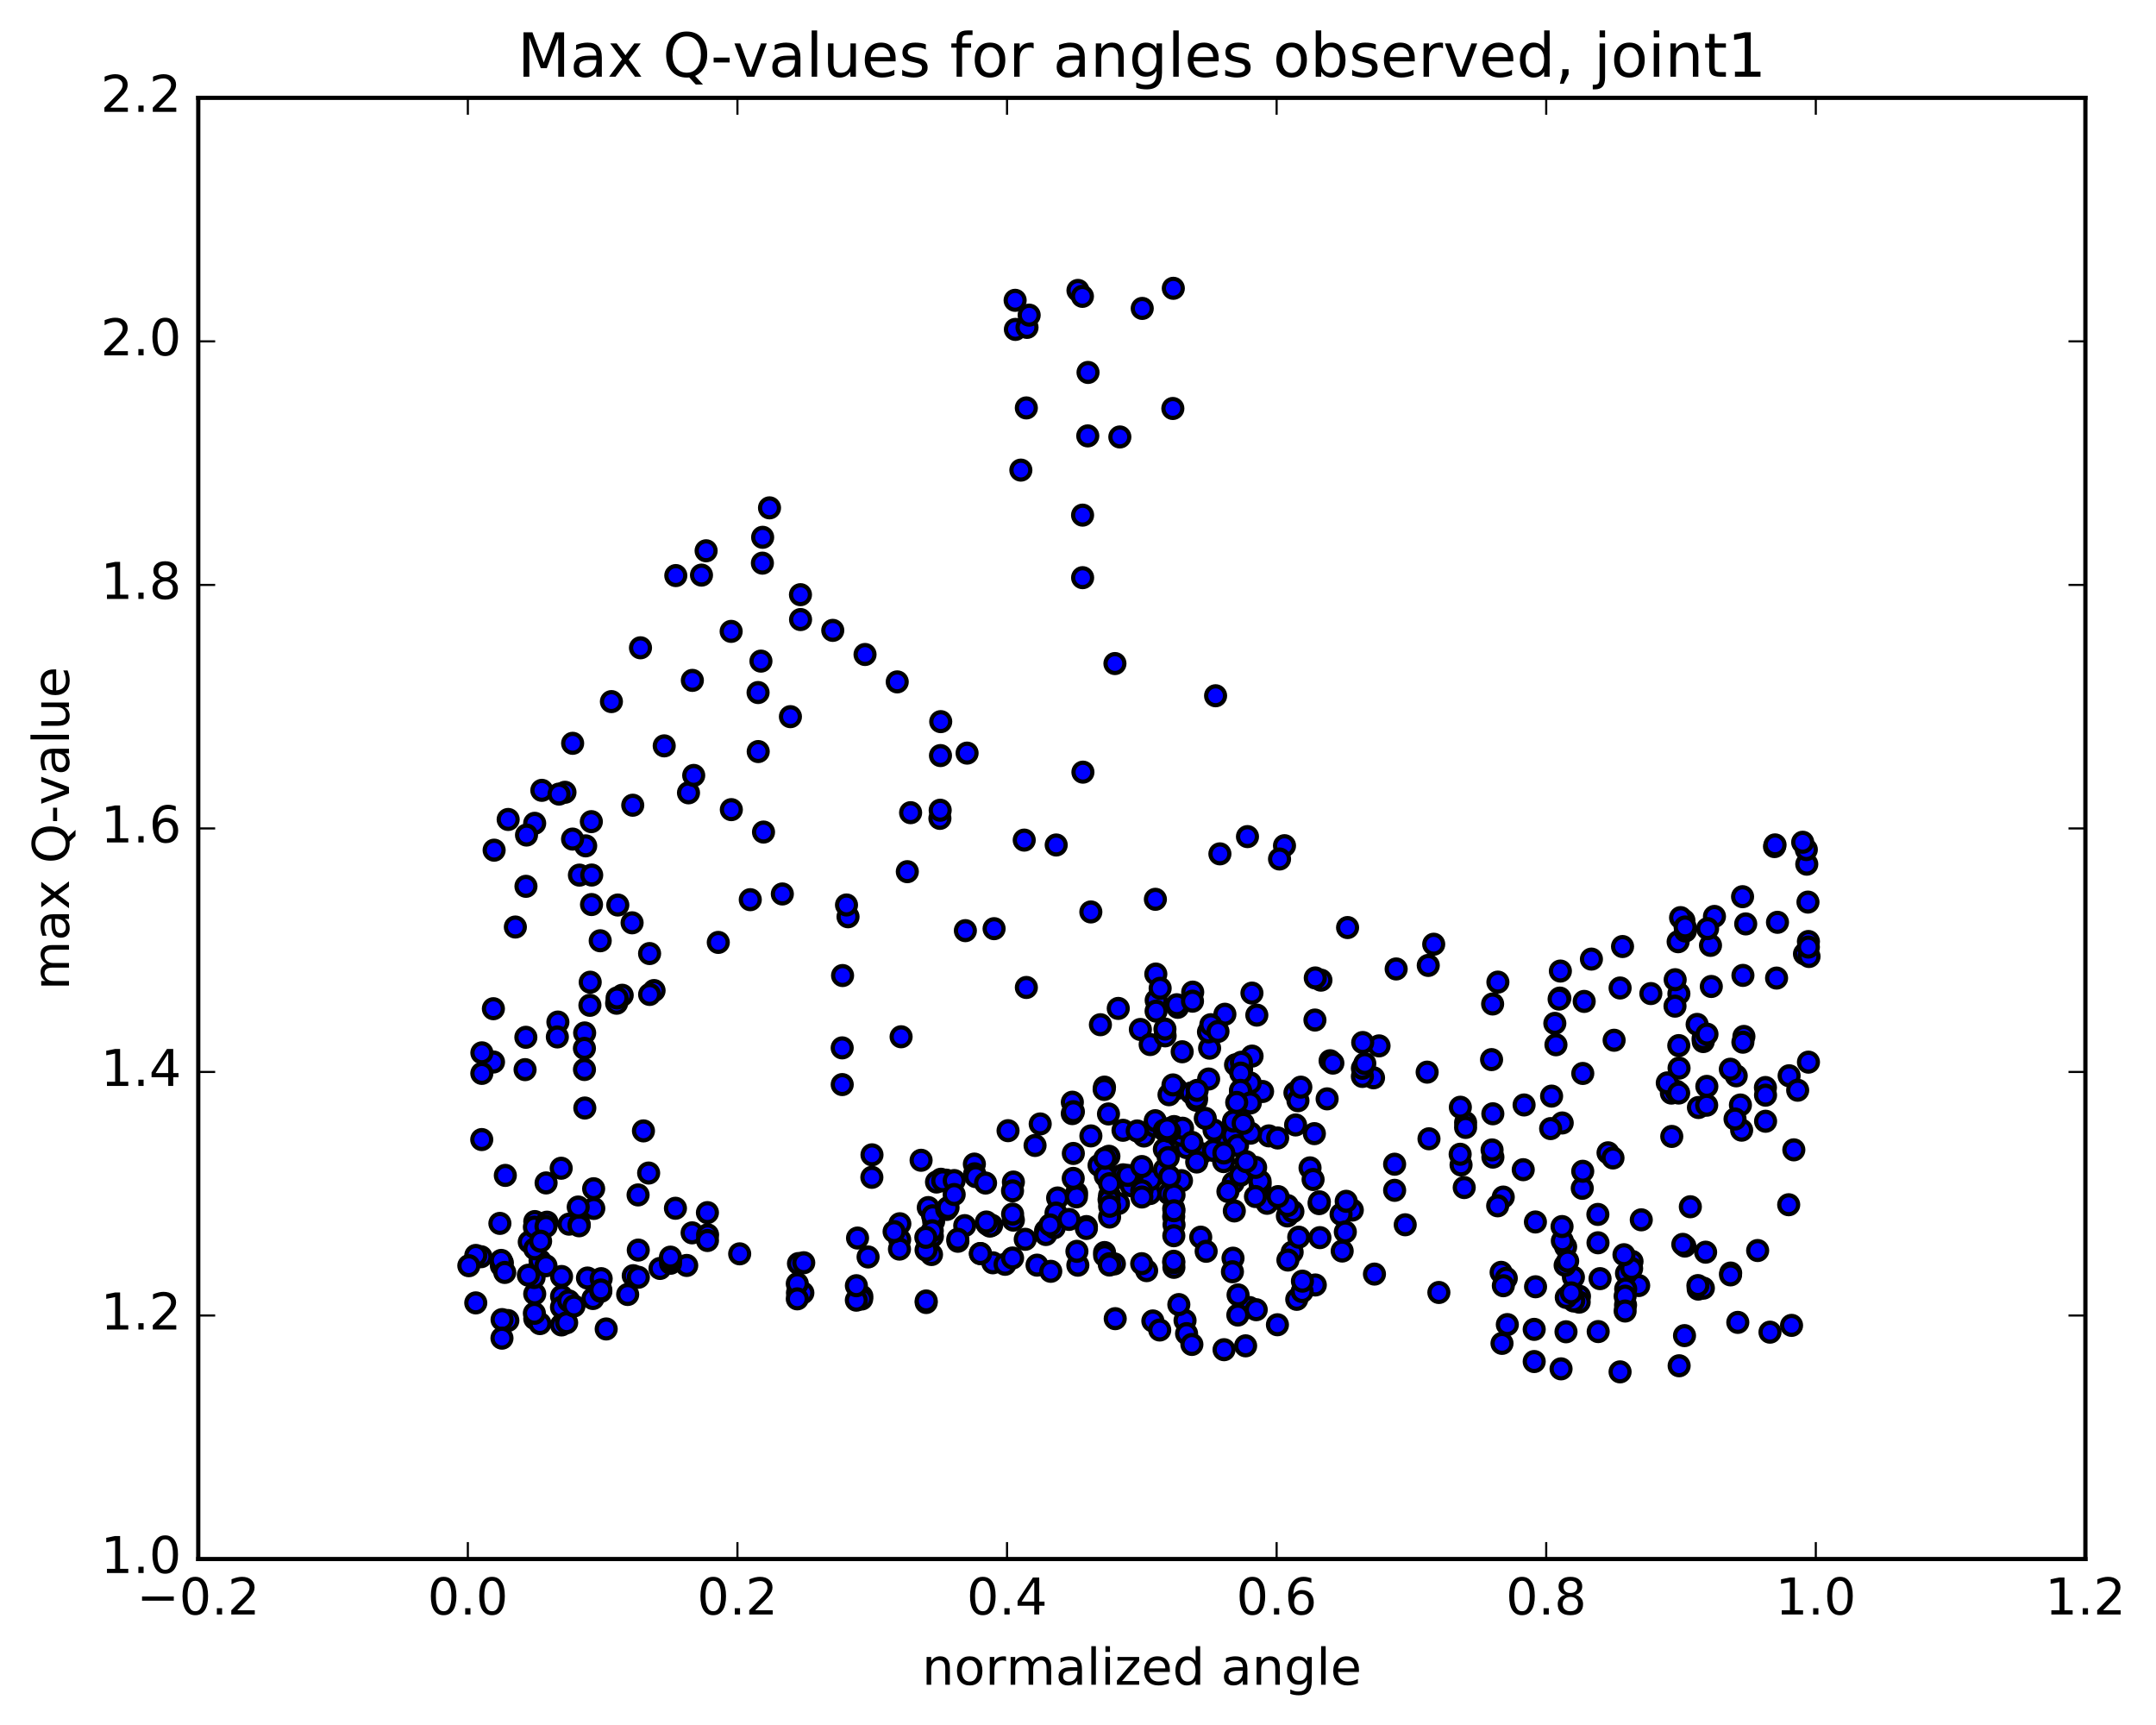 <?xml version="1.0" encoding="utf-8" standalone="no"?>
<!DOCTYPE svg PUBLIC "-//W3C//DTD SVG 1.1//EN"
  "http://www.w3.org/Graphics/SVG/1.1/DTD/svg11.dtd">
<!-- Created with matplotlib (http://matplotlib.org/) -->
<svg height="408pt" version="1.1" viewBox="0 0 510 408" width="510pt" xmlns="http://www.w3.org/2000/svg" xmlns:xlink="http://www.w3.org/1999/xlink">
 <defs>
  <style type="text/css">
*{stroke-linecap:butt;stroke-linejoin:round;stroke-miterlimit:100000;}
  </style>
 </defs>
 <g id="figure_1">
  <g id="patch_1">
   <path d="M 0 408.169 
L 510.039 408.169 
L 510.039 0 
L 0 0 
z
" style="fill:#ffffff;"/>
  </g>
  <g id="axes_1">
   <g id="patch_2">
    <path d="M 46.898 368.742 
L 493.298 368.742 
L 493.298 23.142 
L 46.898 23.142 
z
" style="fill:#ffffff;"/>
   </g>
   <g id="PathCollection_1">
    <defs>
     <path d="M 0 2.236 
C 0.593 2.236 1.162 2 1.581 1.581 
C 2 1.162 2.236 0.593 2.236 0 
C 2.236 -0.593 2 -1.162 1.581 -1.581 
C 1.162 -2 0.593 -2.236 0 -2.236 
C -0.593 -2.236 -1.162 -2 -1.581 -1.581 
C -2 -1.162 -2.236 -0.593 -2.236 0 
C -2.236 0.593 -2 1.162 -1.581 1.581 
C -1.162 2 -0.593 2.236 0 2.236 
z
" id="me98bcf3eae" style="stroke:#000000;"/>
    </defs>
    <g clip-path="url(#p07cb256ffb)">
     <use style="fill:#0000ff;stroke:#000000;" x="390.503" xlink:href="#me98bcf3eae" y="235"/>
     <use style="fill:#0000ff;stroke:#000000;" x="270.106" xlink:href="#me98bcf3eae" y="281.663"/>
     <use style="fill:#0000ff;stroke:#000000;" x="270.104" xlink:href="#me98bcf3eae" y="279.921"/>
     <use style="fill:#0000ff;stroke:#000000;" x="277.719" xlink:href="#me98bcf3eae" y="266.457"/>
     <use style="fill:#0000ff;stroke:#000000;" x="284.09" xlink:href="#me98bcf3eae" y="272.851"/>
     <use style="fill:#0000ff;stroke:#000000;" x="291.706" xlink:href="#me98bcf3eae" y="279.76"/>
     <use style="fill:#0000ff;stroke:#000000;" x="290.444" xlink:href="#me98bcf3eae" y="270.114"/>
     <use style="fill:#0000ff;stroke:#000000;" x="291.734" xlink:href="#me98bcf3eae" y="268.484"/>
     <use style="fill:#0000ff;stroke:#000000;" x="298.085" xlink:href="#me98bcf3eae" y="280.116"/>
     <use style="fill:#0000ff;stroke:#000000;" x="298.071" xlink:href="#me98bcf3eae" y="279.378"/>
     <use style="fill:#0000ff;stroke:#000000;" x="290.463" xlink:href="#me98bcf3eae" y="281.813"/>
     <use style="fill:#0000ff;stroke:#000000;" x="276.505" xlink:href="#me98bcf3eae" y="282.332"/>
     <use style="fill:#0000ff;stroke:#000000;" x="267.596" xlink:href="#me98bcf3eae" y="280.452"/>
     <use style="fill:#0000ff;stroke:#000000;" x="259.982" xlink:href="#me98bcf3eae" y="275.637"/>
     <use style="fill:#0000ff;stroke:#000000;" x="253.647" xlink:href="#me98bcf3eae" y="263.393"/>
     <use style="fill:#0000ff;stroke:#000000;" x="253.663" xlink:href="#me98bcf3eae" y="260.695"/>
     <use style="fill:#0000ff;stroke:#000000;" x="246.061" xlink:href="#me98bcf3eae" y="265.835"/>
     <use style="fill:#0000ff;stroke:#000000;" x="239.716" xlink:href="#me98bcf3eae" y="279.582"/>
     <use style="fill:#0000ff;stroke:#000000;" x="239.713" xlink:href="#me98bcf3eae" y="288.587"/>
     <use style="fill:#0000ff;stroke:#000000;" x="247.325" xlink:href="#me98bcf3eae" y="291.121"/>
     <use style="fill:#0000ff;stroke:#000000;" x="261.282" xlink:href="#me98bcf3eae" y="296.25"/>
     <use style="fill:#0000ff;stroke:#000000;" x="261.304" xlink:href="#me98bcf3eae" y="296.994"/>
     <use style="fill:#0000ff;stroke:#000000;" x="254.964" xlink:href="#me98bcf3eae" y="299.245"/>
     <use style="fill:#0000ff;stroke:#000000;" x="247.398" xlink:href="#me98bcf3eae" y="291.993"/>
     <use style="fill:#0000ff;stroke:#000000;" x="233.501" xlink:href="#me98bcf3eae" y="289.543"/>
     <use style="fill:#0000ff;stroke:#000000;" x="219.584" xlink:href="#me98bcf3eae" y="285.615"/>
     <use style="fill:#0000ff;stroke:#000000;" x="220.859" xlink:href="#me98bcf3eae" y="288.86"/>
     <use style="fill:#0000ff;stroke:#000000;" x="234.851" xlink:href="#me98bcf3eae" y="298.678"/>
     <use style="fill:#0000ff;stroke:#000000;" x="242.52" xlink:href="#me98bcf3eae" y="293.121"/>
     <use style="fill:#0000ff;stroke:#000000;" x="250.18" xlink:href="#me98bcf3eae" y="283.347"/>
     <use style="fill:#0000ff;stroke:#000000;" x="264.19" xlink:href="#me98bcf3eae" y="278.353"/>
     <use style="fill:#0000ff;stroke:#000000;" x="270.601" xlink:href="#me98bcf3eae" y="268.691"/>
     <use style="fill:#0000ff;stroke:#000000;" x="278.26" xlink:href="#me98bcf3eae" y="257.498"/>
     <use style="fill:#0000ff;stroke:#000000;" x="292.266" xlink:href="#me98bcf3eae" y="251.842"/>
     <use style="fill:#0000ff;stroke:#000000;" x="298.662" xlink:href="#me98bcf3eae" y="258.161"/>
     <use style="fill:#0000ff;stroke:#000000;" x="306.316" xlink:href="#me98bcf3eae" y="258.47"/>
     <use style="fill:#0000ff;stroke:#000000;" x="313.931" xlink:href="#me98bcf3eae" y="259.903"/>
     <use style="fill:#0000ff;stroke:#000000;" x="306.472" xlink:href="#me98bcf3eae" y="266.076"/>
     <use style="fill:#0000ff;stroke:#000000;" x="300.153" xlink:href="#me98bcf3eae" y="268.66"/>
     <use style="fill:#0000ff;stroke:#000000;" x="292.74" xlink:href="#me98bcf3eae" y="270.912"/>
     <use style="fill:#0000ff;stroke:#000000;" x="279.27" xlink:href="#me98bcf3eae" y="268.332"/>
     <use style="fill:#0000ff;stroke:#000000;" x="280.672" xlink:href="#me98bcf3eae" y="271.43"/>
     <use style="fill:#0000ff;stroke:#000000;" x="287.036" xlink:href="#me98bcf3eae" y="272.111"/>
     <use style="fill:#0000ff;stroke:#000000;" x="279.44" xlink:href="#me98bcf3eae" y="268.52"/>
     <use style="fill:#0000ff;stroke:#000000;" x="273.106" xlink:href="#me98bcf3eae" y="266.325"/>
     <use style="fill:#0000ff;stroke:#000000;" x="273.272" xlink:href="#me98bcf3eae" y="265.073"/>
     <use style="fill:#0000ff;stroke:#000000;" x="265.644" xlink:href="#me98bcf3eae" y="267.337"/>
     <use style="fill:#0000ff;stroke:#000000;" x="258.048" xlink:href="#me98bcf3eae" y="268.666"/>
     <use style="fill:#0000ff;stroke:#000000;" x="265.672" xlink:href="#me98bcf3eae" y="277.869"/>
     <use style="fill:#0000ff;stroke:#000000;" x="272.013" xlink:href="#me98bcf3eae" y="282.308"/>
     <use style="fill:#0000ff;stroke:#000000;" x="279.48" xlink:href="#me98bcf3eae" y="279.247"/>
     <use style="fill:#0000ff;stroke:#000000;" x="293.453" xlink:href="#me98bcf3eae" y="277.967"/>
     <use style="fill:#0000ff;stroke:#000000;" x="299.722" xlink:href="#me98bcf3eae" y="284.605"/>
     <use style="fill:#0000ff;stroke:#000000;" x="291.975" xlink:href="#me98bcf3eae" y="286.413"/>
     <use style="fill:#0000ff;stroke:#000000;" x="277.639" xlink:href="#me98bcf3eae" y="285.86"/>
     <use style="fill:#0000ff;stroke:#000000;" x="277.638" xlink:href="#me98bcf3eae" y="287.746"/>
     <use style="fill:#0000ff;stroke:#000000;" x="284.031" xlink:href="#me98bcf3eae" y="292.613"/>
     <use style="fill:#0000ff;stroke:#000000;" x="291.669" xlink:href="#me98bcf3eae" y="297.586"/>
     <use style="fill:#0000ff;stroke:#000000;" x="305.658" xlink:href="#me98bcf3eae" y="296.166"/>
     <use style="fill:#0000ff;stroke:#000000;" x="312.042" xlink:href="#me98bcf3eae" y="284.686"/>
     <use style="fill:#0000ff;stroke:#000000;" x="312.095" xlink:href="#me98bcf3eae" y="284.259"/>
     <use style="fill:#0000ff;stroke:#000000;" x="304.527" xlink:href="#me98bcf3eae" y="287.597"/>
     <use style="fill:#0000ff;stroke:#000000;" x="305.836" xlink:href="#me98bcf3eae" y="286.552"/>
     <use style="fill:#0000ff;stroke:#000000;" x="312.225" xlink:href="#me98bcf3eae" y="292.729"/>
     <use style="fill:#0000ff;stroke:#000000;" x="304.652" xlink:href="#me98bcf3eae" y="298.03"/>
     <use style="fill:#0000ff;stroke:#000000;" x="307.215" xlink:href="#me98bcf3eae" y="292.62"/>
     <use style="fill:#0000ff;stroke:#000000;" x="319.886" xlink:href="#me98bcf3eae" y="286.206"/>
     <use style="fill:#0000ff;stroke:#000000;" x="317.225" xlink:href="#me98bcf3eae" y="287.208"/>
     <use style="fill:#0000ff;stroke:#000000;" x="318.443" xlink:href="#me98bcf3eae" y="284.135"/>
     <use style="fill:#0000ff;stroke:#000000;" x="332.403" xlink:href="#me98bcf3eae" y="289.686"/>
     <use style="fill:#0000ff;stroke:#000000;" x="346.361" xlink:href="#me98bcf3eae" y="280.882"/>
     <use style="fill:#0000ff;stroke:#000000;" x="360.32" xlink:href="#me98bcf3eae" y="276.658"/>
     <use style="fill:#0000ff;stroke:#000000;" x="374.285" xlink:href="#me98bcf3eae" y="281.06"/>
     <use style="fill:#0000ff;stroke:#000000;" x="388.242" xlink:href="#me98bcf3eae" y="288.516"/>
     <use style="fill:#0000ff;stroke:#000000;" x="403.463" xlink:href="#me98bcf3eae" y="296.169"/>
     <use style="fill:#0000ff;stroke:#000000;" x="411.074" xlink:href="#me98bcf3eae" y="312.771"/>
     <use style="fill:#0000ff;stroke:#000000;" x="418.688" xlink:href="#me98bcf3eae" y="315.086"/>
     <use style="fill:#0000ff;stroke:#000000;" x="113.786" xlink:href="#me98bcf3eae" y="297.24"/>
     <use style="fill:#0000ff;stroke:#000000;" x="127.746" xlink:href="#me98bcf3eae" y="299.283"/>
     <use style="fill:#0000ff;stroke:#000000;" x="126.489" xlink:href="#me98bcf3eae" y="306.04"/>
     <use style="fill:#0000ff;stroke:#000000;" x="127.75" xlink:href="#me98bcf3eae" y="298.137"/>
     <use style="fill:#0000ff;stroke:#000000;" x="126.503" xlink:href="#me98bcf3eae" y="288.925"/>
     <use style="fill:#0000ff;stroke:#000000;" x="112.548" xlink:href="#me98bcf3eae" y="296.939"/>
     <use style="fill:#0000ff;stroke:#000000;" x="423.789" xlink:href="#me98bcf3eae" y="313.48"/>
     <use style="fill:#0000ff;stroke:#000000;" x="112.543" xlink:href="#me98bcf3eae" y="308.161"/>
     <use style="fill:#0000ff;stroke:#000000;" x="126.501" xlink:href="#me98bcf3eae" y="311.883"/>
     <use style="fill:#0000ff;stroke:#000000;" x="132.841" xlink:href="#me98bcf3eae" y="306.596"/>
     <use style="fill:#0000ff;stroke:#000000;" x="132.836" xlink:href="#me98bcf3eae" y="301.918"/>
     <use style="fill:#0000ff;stroke:#000000;" x="132.822" xlink:href="#me98bcf3eae" y="313.377"/>
     <use style="fill:#0000ff;stroke:#000000;" x="132.82" xlink:href="#me98bcf3eae" y="309.177"/>
     <use style="fill:#0000ff;stroke:#000000;" x="125.197" xlink:href="#me98bcf3eae" y="293.753"/>
     <use style="fill:#0000ff;stroke:#000000;" x="118.838" xlink:href="#me98bcf3eae" y="298.705"/>
     <use style="fill:#0000ff;stroke:#000000;" x="126.411" xlink:href="#me98bcf3eae" y="290.229"/>
     <use style="fill:#0000ff;stroke:#000000;" x="132.748" xlink:href="#me98bcf3eae" y="276.313"/>
     <use style="fill:#0000ff;stroke:#000000;" x="140.427" xlink:href="#me98bcf3eae" y="281.161"/>
     <use style="fill:#0000ff;stroke:#000000;" x="140.461" xlink:href="#me98bcf3eae" y="285.819"/>
     <use style="fill:#0000ff;stroke:#000000;" x="126.494" xlink:href="#me98bcf3eae" y="295.364"/>
     <use style="fill:#0000ff;stroke:#000000;" x="120.135" xlink:href="#me98bcf3eae" y="312.333"/>
     <use style="fill:#0000ff;stroke:#000000;" x="127.726" xlink:href="#me98bcf3eae" y="313.059"/>
     <use style="fill:#0000ff;stroke:#000000;" x="134.044" xlink:href="#me98bcf3eae" y="312.859"/>
     <use style="fill:#0000ff;stroke:#000000;" x="126.409" xlink:href="#me98bcf3eae" y="310.626"/>
     <use style="fill:#0000ff;stroke:#000000;" x="118.763" xlink:href="#me98bcf3eae" y="312.111"/>
     <use style="fill:#0000ff;stroke:#000000;" x="118.742" xlink:href="#me98bcf3eae" y="316.505"/>
     <use style="fill:#0000ff;stroke:#000000;" x="126.336" xlink:href="#me98bcf3eae" y="302.16"/>
     <use style="fill:#0000ff;stroke:#000000;" x="140.266" xlink:href="#me98bcf3eae" y="307.129"/>
     <use style="fill:#0000ff;stroke:#000000;" x="138.968" xlink:href="#me98bcf3eae" y="302.281"/>
     <use style="fill:#0000ff;stroke:#000000;" x="124.985" xlink:href="#me98bcf3eae" y="301.613"/>
     <use style="fill:#0000ff;stroke:#000000;" x="118.597" xlink:href="#me98bcf3eae" y="299.348"/>
     <use style="fill:#0000ff;stroke:#000000;" x="118.559" xlink:href="#me98bcf3eae" y="298.113"/>
     <use style="fill:#0000ff;stroke:#000000;" x="110.902" xlink:href="#me98bcf3eae" y="299.366"/>
     <use style="fill:#0000ff;stroke:#000000;" x="415.771" xlink:href="#me98bcf3eae" y="295.776"/>
     <use style="fill:#0000ff;stroke:#000000;" x="409.388" xlink:href="#me98bcf3eae" y="301.104"/>
     <use style="fill:#0000ff;stroke:#000000;" x="409.356" xlink:href="#me98bcf3eae" y="301.538"/>
     <use style="fill:#0000ff;stroke:#000000;" x="401.71" xlink:href="#me98bcf3eae" y="304.902"/>
     <use style="fill:#0000ff;stroke:#000000;" x="402.929" xlink:href="#me98bcf3eae" y="304.675"/>
     <use style="fill:#0000ff;stroke:#000000;" x="401.635" xlink:href="#me98bcf3eae" y="304.07"/>
     <use style="fill:#0000ff;stroke:#000000;" x="387.627" xlink:href="#me98bcf3eae" y="304.061"/>
     <use style="fill:#0000ff;stroke:#000000;" x="373.622" xlink:href="#me98bcf3eae" y="306.602"/>
     <use style="fill:#0000ff;stroke:#000000;" x="373.555" xlink:href="#me98bcf3eae" y="307.982"/>
     <use style="fill:#0000ff;stroke:#000000;" x="372.263" xlink:href="#me98bcf3eae" y="307.718"/>
     <use style="fill:#0000ff;stroke:#000000;" x="372.189" xlink:href="#me98bcf3eae" y="302.082"/>
     <use style="fill:#0000ff;stroke:#000000;" x="378.491" xlink:href="#me98bcf3eae" y="302.425"/>
     <use style="fill:#0000ff;stroke:#000000;" x="386.053" xlink:href="#me98bcf3eae" y="298.352"/>
     <use style="fill:#0000ff;stroke:#000000;" x="384.748" xlink:href="#me98bcf3eae" y="301.173"/>
     <use style="fill:#0000ff;stroke:#000000;" x="385.96" xlink:href="#me98bcf3eae" y="300.027"/>
     <use style="fill:#0000ff;stroke:#000000;" x="399.849" xlink:href="#me98bcf3eae" y="285.423"/>
     <use style="fill:#0000ff;stroke:#000000;" x="398.55" xlink:href="#me98bcf3eae" y="294.723"/>
     <use style="fill:#0000ff;stroke:#000000;" x="384.56" xlink:href="#me98bcf3eae" y="304.867"/>
     <use style="fill:#0000ff;stroke:#000000;" x="384.522" xlink:href="#me98bcf3eae" y="308.676"/>
     <use style="fill:#0000ff;stroke:#000000;" x="398.469" xlink:href="#me98bcf3eae" y="315.903"/>
     <use style="fill:#0000ff;stroke:#000000;" x="397.2" xlink:href="#me98bcf3eae" y="323.034"/>
     <use style="fill:#0000ff;stroke:#000000;" x="383.227" xlink:href="#me98bcf3eae" y="324.475"/>
     <use style="fill:#0000ff;stroke:#000000;" x="369.265" xlink:href="#me98bcf3eae" y="323.761"/>
     <use style="fill:#0000ff;stroke:#000000;" x="362.916" xlink:href="#me98bcf3eae" y="322.033"/>
     <use style="fill:#0000ff;stroke:#000000;" x="362.916" xlink:href="#me98bcf3eae" y="314.423"/>
     <use style="fill:#0000ff;stroke:#000000;" x="355.298" xlink:href="#me98bcf3eae" y="317.738"/>
     <use style="fill:#0000ff;stroke:#000000;" x="356.557" xlink:href="#me98bcf3eae" y="313.294"/>
     <use style="fill:#0000ff;stroke:#000000;" x="370.5" xlink:href="#me98bcf3eae" y="306.871"/>
     <use style="fill:#0000ff;stroke:#000000;" x="384.425" xlink:href="#me98bcf3eae" y="306.562"/>
     <use style="fill:#0000ff;stroke:#000000;" x="384.423" xlink:href="#me98bcf3eae" y="310.084"/>
     <use style="fill:#0000ff;stroke:#000000;" x="378.053" xlink:href="#me98bcf3eae" y="314.945"/>
     <use style="fill:#0000ff;stroke:#000000;" x="370.439" xlink:href="#me98bcf3eae" y="314.994"/>
     <use style="fill:#0000ff;stroke:#000000;" x="371.679" xlink:href="#me98bcf3eae" y="305.788"/>
     <use style="fill:#0000ff;stroke:#000000;" x="378.006" xlink:href="#me98bcf3eae" y="293.945"/>
     <use style="fill:#0000ff;stroke:#000000;" x="377.977" xlink:href="#me98bcf3eae" y="287.236"/>
     <use style="fill:#0000ff;stroke:#000000;" x="370.349" xlink:href="#me98bcf3eae" y="294.907"/>
     <use style="fill:#0000ff;stroke:#000000;" x="355.088" xlink:href="#me98bcf3eae" y="300.933"/>
     <use style="fill:#0000ff;stroke:#000000;" x="356.31" xlink:href="#me98bcf3eae" y="302.339"/>
     <use style="fill:#0000ff;stroke:#000000;" x="370.232" xlink:href="#me98bcf3eae" y="299.271"/>
     <use style="fill:#0000ff;stroke:#000000;" x="384.147" xlink:href="#me98bcf3eae" y="296.766"/>
     <use style="fill:#0000ff;stroke:#000000;" x="398.065" xlink:href="#me98bcf3eae" y="294.317"/>
     <use style="fill:#0000ff;stroke:#000000;" x="411.984" xlink:href="#me98bcf3eae" y="267.308"/>
     <use style="fill:#0000ff;stroke:#000000;" x="410.702" xlink:href="#me98bcf3eae" y="254.456"/>
     <use style="fill:#0000ff;stroke:#000000;" x="403.023" xlink:href="#me98bcf3eae" y="244.465"/>
     <use style="fill:#0000ff;stroke:#000000;" x="402.904" xlink:href="#me98bcf3eae" y="246.353"/>
     <use style="fill:#0000ff;stroke:#000000;" x="402.862" xlink:href="#me98bcf3eae" y="245.644"/>
     <use style="fill:#0000ff;stroke:#000000;" x="395.364" xlink:href="#me98bcf3eae" y="258.541"/>
     <use style="fill:#0000ff;stroke:#000000;" x="396.531" xlink:href="#me98bcf3eae" y="258.097"/>
     <use style="fill:#0000ff;stroke:#000000;" x="411.696" xlink:href="#me98bcf3eae" y="261.356"/>
     <use style="fill:#0000ff;stroke:#000000;" x="410.422" xlink:href="#me98bcf3eae" y="264.672"/>
     <use style="fill:#0000ff;stroke:#000000;" x="401.456" xlink:href="#me98bcf3eae" y="242.294"/>
     <use style="fill:#0000ff;stroke:#000000;" x="394.392" xlink:href="#me98bcf3eae" y="256.126"/>
     <use style="fill:#0000ff;stroke:#000000;" x="380.381" xlink:href="#me98bcf3eae" y="272.663"/>
     <use style="fill:#0000ff;stroke:#000000;" x="381.551" xlink:href="#me98bcf3eae" y="273.884"/>
     <use style="fill:#0000ff;stroke:#000000;" x="395.456" xlink:href="#me98bcf3eae" y="268.79"/>
     <use style="fill:#0000ff;stroke:#000000;" x="401.762" xlink:href="#me98bcf3eae" y="261.948"/>
     <use style="fill:#0000ff;stroke:#000000;" x="409.306" xlink:href="#me98bcf3eae" y="252.893"/>
     <use style="fill:#0000ff;stroke:#000000;" x="423.215" xlink:href="#me98bcf3eae" y="254.444"/>
     <use style="fill:#0000ff;stroke:#000000;" x="119.533" xlink:href="#me98bcf3eae" y="278.008"/>
     <use style="fill:#0000ff;stroke:#000000;" x="118.248" xlink:href="#me98bcf3eae" y="289.359"/>
     <use style="fill:#0000ff;stroke:#000000;" x="423.113" xlink:href="#me98bcf3eae" y="284.947"/>
     <use style="fill:#0000ff;stroke:#000000;" x="424.328" xlink:href="#me98bcf3eae" y="271.962"/>
     <use style="fill:#0000ff;stroke:#000000;" x="119.401" xlink:href="#me98bcf3eae" y="300.96"/>
     <use style="fill:#0000ff;stroke:#000000;" x="134.606" xlink:href="#me98bcf3eae" y="289.54"/>
     <use style="fill:#0000ff;stroke:#000000;" x="142.206" xlink:href="#me98bcf3eae" y="302.428"/>
     <use style="fill:#0000ff;stroke:#000000;" x="149.792" xlink:href="#me98bcf3eae" y="301.729"/>
     <use style="fill:#0000ff;stroke:#000000;" x="156.128" xlink:href="#me98bcf3eae" y="300.012"/>
     <use style="fill:#0000ff;stroke:#000000;" x="163.718" xlink:href="#me98bcf3eae" y="291.594"/>
     <use style="fill:#0000ff;stroke:#000000;" x="162.441" xlink:href="#me98bcf3eae" y="299.304"/>
     <use style="fill:#0000ff;stroke:#000000;" x="148.475" xlink:href="#me98bcf3eae" y="306.175"/>
     <use style="fill:#0000ff;stroke:#000000;" x="142.129" xlink:href="#me98bcf3eae" y="305.437"/>
     <use style="fill:#0000ff;stroke:#000000;" x="142.129" xlink:href="#me98bcf3eae" y="305.107"/>
     <use style="fill:#0000ff;stroke:#000000;" x="134.519" xlink:href="#me98bcf3eae" y="307.679"/>
     <use style="fill:#0000ff;stroke:#000000;" x="135.784" xlink:href="#me98bcf3eae" y="308.896"/>
     <use style="fill:#0000ff;stroke:#000000;" x="143.395" xlink:href="#me98bcf3eae" y="314.33"/>
     <use style="fill:#0000ff;stroke:#000000;" x="151.002" xlink:href="#me98bcf3eae" y="302.103"/>
     <use style="fill:#0000ff;stroke:#000000;" x="158.618" xlink:href="#me98bcf3eae" y="298.787"/>
     <use style="fill:#0000ff;stroke:#000000;" x="158.607" xlink:href="#me98bcf3eae" y="297.935"/>
     <use style="fill:#0000ff;stroke:#000000;" x="158.598" xlink:href="#me98bcf3eae" y="297.338"/>
     <use style="fill:#0000ff;stroke:#000000;" x="150.983" xlink:href="#me98bcf3eae" y="295.671"/>
     <use style="fill:#0000ff;stroke:#000000;" x="137.013" xlink:href="#me98bcf3eae" y="289.574"/>
     <use style="fill:#0000ff;stroke:#000000;" x="129.388" xlink:href="#me98bcf3eae" y="289.071"/>
     <use style="fill:#0000ff;stroke:#000000;" x="136.987" xlink:href="#me98bcf3eae" y="289.924"/>
     <use style="fill:#0000ff;stroke:#000000;" x="150.938" xlink:href="#me98bcf3eae" y="282.627"/>
     <use style="fill:#0000ff;stroke:#000000;" x="152.208" xlink:href="#me98bcf3eae" y="267.482"/>
     <use style="fill:#0000ff;stroke:#000000;" x="153.436" xlink:href="#me98bcf3eae" y="277.449"/>
     <use style="fill:#0000ff;stroke:#000000;" x="159.776" xlink:href="#me98bcf3eae" y="285.782"/>
     <use style="fill:#0000ff;stroke:#000000;" x="167.376" xlink:href="#me98bcf3eae" y="292.064"/>
     <use style="fill:#0000ff;stroke:#000000;" x="174.971" xlink:href="#me98bcf3eae" y="296.56"/>
     <use style="fill:#0000ff;stroke:#000000;" x="167.351" xlink:href="#me98bcf3eae" y="293.406"/>
     <use style="fill:#0000ff;stroke:#000000;" x="167.34" xlink:href="#me98bcf3eae" y="286.812"/>
     <use style="fill:#0000ff;stroke:#000000;" x="270.106" xlink:href="#me98bcf3eae" y="281.663"/>
     <use style="fill:#0000ff;stroke:#000000;" x="277.719" xlink:href="#me98bcf3eae" y="282.644"/>
     <use style="fill:#0000ff;stroke:#000000;" x="277.719" xlink:href="#me98bcf3eae" y="289.684"/>
     <use style="fill:#0000ff;stroke:#000000;" x="262.474" xlink:href="#me98bcf3eae" y="287.858"/>
     <use style="fill:#0000ff;stroke:#000000;" x="262.467" xlink:href="#me98bcf3eae" y="282.74"/>
     <use style="fill:#0000ff;stroke:#000000;" x="263.737" xlink:href="#me98bcf3eae" y="284.76"/>
     <use style="fill:#0000ff;stroke:#000000;" x="249.797" xlink:href="#me98bcf3eae" y="286.913"/>
     <use style="fill:#0000ff;stroke:#000000;" x="234.577" xlink:href="#me98bcf3eae" y="289.792"/>
     <use style="fill:#0000ff;stroke:#000000;" x="228.207" xlink:href="#me98bcf3eae" y="289.889"/>
     <use style="fill:#0000ff;stroke:#000000;" x="220.603" xlink:href="#me98bcf3eae" y="287.553"/>
     <use style="fill:#0000ff;stroke:#000000;" x="202.85" xlink:href="#me98bcf3eae" y="292.825"/>
     <use style="fill:#0000ff;stroke:#000000;" x="188.88" xlink:href="#me98bcf3eae" y="298.854"/>
     <use style="fill:#0000ff;stroke:#000000;" x="190.123" xlink:href="#me98bcf3eae" y="298.668"/>
     <use style="fill:#0000ff;stroke:#000000;" x="205.342" xlink:href="#me98bcf3eae" y="297.298"/>
     <use style="fill:#0000ff;stroke:#000000;" x="220.554" xlink:href="#me98bcf3eae" y="292.417"/>
     <use style="fill:#0000ff;stroke:#000000;" x="220.527" xlink:href="#me98bcf3eae" y="291.103"/>
     <use style="fill:#0000ff;stroke:#000000;" x="212.854" xlink:href="#me98bcf3eae" y="289.442"/>
     <use style="fill:#0000ff;stroke:#000000;" x="212.811" xlink:href="#me98bcf3eae" y="293.182"/>
     <use style="fill:#0000ff;stroke:#000000;" x="212.768" xlink:href="#me98bcf3eae" y="295.443"/>
     <use style="fill:#0000ff;stroke:#000000;" x="220.347" xlink:href="#me98bcf3eae" y="296.724"/>
     <use style="fill:#0000ff;stroke:#000000;" x="219.061" xlink:href="#me98bcf3eae" y="295.664"/>
     <use style="fill:#0000ff;stroke:#000000;" x="219.006" xlink:href="#me98bcf3eae" y="292.656"/>
     <use style="fill:#0000ff;stroke:#000000;" x="226.594" xlink:href="#me98bcf3eae" y="293.587"/>
     <use style="fill:#0000ff;stroke:#000000;" x="226.565" xlink:href="#me98bcf3eae" y="293.119"/>
     <use style="fill:#0000ff;stroke:#000000;" x="234.172" xlink:href="#me98bcf3eae" y="290.002"/>
     <use style="fill:#0000ff;stroke:#000000;" x="249.382" xlink:href="#me98bcf3eae" y="290.382"/>
     <use style="fill:#0000ff;stroke:#000000;" x="256.99" xlink:href="#me98bcf3eae" y="290.109"/>
     <use style="fill:#0000ff;stroke:#000000;" x="256.978" xlink:href="#me98bcf3eae" y="290.561"/>
     <use style="fill:#0000ff;stroke:#000000;" x="264.578" xlink:href="#me98bcf3eae" y="284.651"/>
     <use style="fill:#0000ff;stroke:#000000;" x="272.161" xlink:href="#me98bcf3eae" y="278.986"/>
     <use style="fill:#0000ff;stroke:#000000;" x="279.731" xlink:href="#me98bcf3eae" y="266.846"/>
     <use style="fill:#0000ff;stroke:#000000;" x="296.177" xlink:href="#me98bcf3eae" y="249.789"/>
     <use style="fill:#0000ff;stroke:#000000;" x="296.147" xlink:href="#me98bcf3eae" y="234.89"/>
     <use style="fill:#0000ff;stroke:#000000;" x="289.748" xlink:href="#me98bcf3eae" y="239.891"/>
     <use style="fill:#0000ff;stroke:#000000;" x="297.3" xlink:href="#me98bcf3eae" y="240.098"/>
     <use style="fill:#0000ff;stroke:#000000;" x="312.466" xlink:href="#me98bcf3eae" y="231.827"/>
     <use style="fill:#0000ff;stroke:#000000;" x="318.77" xlink:href="#me98bcf3eae" y="219.387"/>
     <use style="fill:#0000ff;stroke:#000000;" x="311.125" xlink:href="#me98bcf3eae" y="231.306"/>
     <use style="fill:#0000ff;stroke:#000000;" x="311.047" xlink:href="#me98bcf3eae" y="241.262"/>
     <use style="fill:#0000ff;stroke:#000000;" x="326.214" xlink:href="#me98bcf3eae" y="247.372"/>
     <use style="fill:#0000ff;stroke:#000000;" x="324.907" xlink:href="#me98bcf3eae" y="254.922"/>
     <use style="fill:#0000ff;stroke:#000000;" x="310.913" xlink:href="#me98bcf3eae" y="268.131"/>
     <use style="fill:#0000ff;stroke:#000000;" x="304.547" xlink:href="#me98bcf3eae" y="285.132"/>
     <use style="fill:#0000ff;stroke:#000000;" x="296.979" xlink:href="#me98bcf3eae" y="283.004"/>
     <use style="fill:#0000ff;stroke:#000000;" x="297.02" xlink:href="#me98bcf3eae" y="276.112"/>
     <use style="fill:#0000ff;stroke:#000000;" x="295.741" xlink:href="#me98bcf3eae" y="256.139"/>
     <use style="fill:#0000ff;stroke:#000000;" x="281.768" xlink:href="#me98bcf3eae" y="258.51"/>
     <use style="fill:#0000ff;stroke:#000000;" x="283.017" xlink:href="#me98bcf3eae" y="260.236"/>
     <use style="fill:#0000ff;stroke:#000000;" x="283.031" xlink:href="#me98bcf3eae" y="259.702"/>
     <use style="fill:#0000ff;stroke:#000000;" x="275.419" xlink:href="#me98bcf3eae" y="267.319"/>
     <use style="fill:#0000ff;stroke:#000000;" x="275.426" xlink:href="#me98bcf3eae" y="271.81"/>
     <use style="fill:#0000ff;stroke:#000000;" x="275.448" xlink:href="#me98bcf3eae" y="276.643"/>
     <use style="fill:#0000ff;stroke:#000000;" x="283.079" xlink:href="#me98bcf3eae" y="274.839"/>
     <use style="fill:#0000ff;stroke:#000000;" x="289.46" xlink:href="#me98bcf3eae" y="274.744"/>
     <use style="fill:#0000ff;stroke:#000000;" x="289.497" xlink:href="#me98bcf3eae" y="272.707"/>
     <use style="fill:#0000ff;stroke:#000000;" x="281.948" xlink:href="#me98bcf3eae" y="270.199"/>
     <use style="fill:#0000ff;stroke:#000000;" x="266.788" xlink:href="#me98bcf3eae" y="278.008"/>
     <use style="fill:#0000ff;stroke:#000000;" x="252.882" xlink:href="#me98bcf3eae" y="288.418"/>
     <use style="fill:#0000ff;stroke:#000000;" x="245.313" xlink:href="#me98bcf3eae" y="299.234"/>
     <use style="fill:#0000ff;stroke:#000000;" x="237.746" xlink:href="#me98bcf3eae" y="299.033"/>
     <use style="fill:#0000ff;stroke:#000000;" x="222.571" xlink:href="#me98bcf3eae" y="278.918"/>
     <use style="fill:#0000ff;stroke:#000000;" x="223.853" xlink:href="#me98bcf3eae" y="279.13"/>
     <use style="fill:#0000ff;stroke:#000000;" x="223.943" xlink:href="#me98bcf3eae" y="286.056"/>
     <use style="fill:#0000ff;stroke:#000000;" x="206.239" xlink:href="#me98bcf3eae" y="278.461"/>
     <use style="fill:#0000ff;stroke:#000000;" x="206.268" xlink:href="#me98bcf3eae" y="273.141"/>
     <use style="fill:#0000ff;stroke:#000000;" x="221.531" xlink:href="#me98bcf3eae" y="279.577"/>
     <use style="fill:#0000ff;stroke:#000000;" x="230.488" xlink:href="#me98bcf3eae" y="275.333"/>
     <use style="fill:#0000ff;stroke:#000000;" x="230.551" xlink:href="#me98bcf3eae" y="277.624"/>
     <use style="fill:#0000ff;stroke:#000000;" x="222.989" xlink:href="#me98bcf3eae" y="279.276"/>
     <use style="fill:#0000ff;stroke:#000000;" x="224.26" xlink:href="#me98bcf3eae" y="285.624"/>
     <use style="fill:#0000ff;stroke:#000000;" x="239.51" xlink:href="#me98bcf3eae" y="281.664"/>
     <use style="fill:#0000ff;stroke:#000000;" x="239.53" xlink:href="#me98bcf3eae" y="287.16"/>
     <use style="fill:#0000ff;stroke:#000000;" x="231.922" xlink:href="#me98bcf3eae" y="296.49"/>
     <use style="fill:#0000ff;stroke:#000000;" x="231.913" xlink:href="#me98bcf3eae" y="296.5"/>
     <use style="fill:#0000ff;stroke:#000000;" x="239.522" xlink:href="#me98bcf3eae" y="297.545"/>
     <use style="fill:#0000ff;stroke:#000000;" x="254.746" xlink:href="#me98bcf3eae" y="295.964"/>
     <use style="fill:#0000ff;stroke:#000000;" x="262.34" xlink:href="#me98bcf3eae" y="283.727"/>
     <use style="fill:#0000ff;stroke:#000000;" x="262.312" xlink:href="#me98bcf3eae" y="273.482"/>
     <use style="fill:#0000ff;stroke:#000000;" x="254.67" xlink:href="#me98bcf3eae" y="282.187"/>
     <use style="fill:#0000ff;stroke:#000000;" x="254.631" xlink:href="#me98bcf3eae" y="283.082"/>
     <use style="fill:#0000ff;stroke:#000000;" x="262.212" xlink:href="#me98bcf3eae" y="263.475"/>
     <use style="fill:#0000ff;stroke:#000000;" x="269.754" xlink:href="#me98bcf3eae" y="243.491"/>
     <use style="fill:#0000ff;stroke:#000000;" x="278.585" xlink:href="#me98bcf3eae" y="238.251"/>
     <use style="fill:#0000ff;stroke:#000000;" x="286.132" xlink:href="#me98bcf3eae" y="247.919"/>
     <use style="fill:#0000ff;stroke:#000000;" x="293.706" xlink:href="#me98bcf3eae" y="252.91"/>
     <use style="fill:#0000ff;stroke:#000000;" x="293.65" xlink:href="#me98bcf3eae" y="251.24"/>
     <use style="fill:#0000ff;stroke:#000000;" x="293.498" xlink:href="#me98bcf3eae" y="253.81"/>
     <use style="fill:#0000ff;stroke:#000000;" x="285.864" xlink:href="#me98bcf3eae" y="244.078"/>
     <use style="fill:#0000ff;stroke:#000000;" x="278.367" xlink:href="#me98bcf3eae" y="237.64"/>
     <use style="fill:#0000ff;stroke:#000000;" x="285.903" xlink:href="#me98bcf3eae" y="255.213"/>
     <use style="fill:#0000ff;stroke:#000000;" x="293.473" xlink:href="#me98bcf3eae" y="258.199"/>
     <use style="fill:#0000ff;stroke:#000000;" x="293.43" xlink:href="#me98bcf3eae" y="257.888"/>
     <use style="fill:#0000ff;stroke:#000000;" x="286.413" xlink:href="#me98bcf3eae" y="242.364"/>
     <use style="fill:#0000ff;stroke:#000000;" x="273.408" xlink:href="#me98bcf3eae" y="230.384"/>
     <use style="fill:#0000ff;stroke:#000000;" x="273.495" xlink:href="#me98bcf3eae" y="236.587"/>
     <use style="fill:#0000ff;stroke:#000000;" x="273.474" xlink:href="#me98bcf3eae" y="239.155"/>
     <use style="fill:#0000ff;stroke:#000000;" x="264.523" xlink:href="#me98bcf3eae" y="238.512"/>
     <use style="fill:#0000ff;stroke:#000000;" x="272.072" xlink:href="#me98bcf3eae" y="247.059"/>
     <use style="fill:#0000ff;stroke:#000000;" x="279.645" xlink:href="#me98bcf3eae" y="248.768"/>
     <use style="fill:#0000ff;stroke:#000000;" x="287.184" xlink:href="#me98bcf3eae" y="267.297"/>
     <use style="fill:#0000ff;stroke:#000000;" x="294.76" xlink:href="#me98bcf3eae" y="274.747"/>
     <use style="fill:#0000ff;stroke:#000000;" x="302.319" xlink:href="#me98bcf3eae" y="283.024"/>
     <use style="fill:#0000ff;stroke:#000000;" x="309.888" xlink:href="#me98bcf3eae" y="276.225"/>
     <use style="fill:#0000ff;stroke:#000000;" x="302.229" xlink:href="#me98bcf3eae" y="269.159"/>
     <use style="fill:#0000ff;stroke:#000000;" x="295.819" xlink:href="#me98bcf3eae" y="268.023"/>
     <use style="fill:#0000ff;stroke:#000000;" x="295.765" xlink:href="#me98bcf3eae" y="260.877"/>
     <use style="fill:#0000ff;stroke:#000000;" x="288.113" xlink:href="#me98bcf3eae" y="243.96"/>
     <use style="fill:#0000ff;stroke:#000000;" x="282.132" xlink:href="#me98bcf3eae" y="234.657"/>
     <use style="fill:#0000ff;stroke:#000000;" x="282.081" xlink:href="#me98bcf3eae" y="236.8"/>
     <use style="fill:#0000ff;stroke:#000000;" x="274.432" xlink:href="#me98bcf3eae" y="233.75"/>
     <use style="fill:#0000ff;stroke:#000000;" x="275.61" xlink:href="#me98bcf3eae" y="245.001"/>
     <use style="fill:#0000ff;stroke:#000000;" x="283.189" xlink:href="#me98bcf3eae" y="257.897"/>
     <use style="fill:#0000ff;stroke:#000000;" x="275.566" xlink:href="#me98bcf3eae" y="243.39"/>
     <use style="fill:#0000ff;stroke:#000000;" x="260.301" xlink:href="#me98bcf3eae" y="242.369"/>
     <use style="fill:#0000ff;stroke:#000000;" x="253.912" xlink:href="#me98bcf3eae" y="262.941"/>
     <use style="fill:#0000ff;stroke:#000000;" x="253.895" xlink:href="#me98bcf3eae" y="272.818"/>
     <use style="fill:#0000ff;stroke:#000000;" x="253.872" xlink:href="#me98bcf3eae" y="278.713"/>
     <use style="fill:#0000ff;stroke:#000000;" x="261.468" xlink:href="#me98bcf3eae" y="278.152"/>
     <use style="fill:#0000ff;stroke:#000000;" x="276.671" xlink:href="#me98bcf3eae" y="278.323"/>
     <use style="fill:#0000ff;stroke:#000000;" x="276.657" xlink:href="#me98bcf3eae" y="267.605"/>
     <use style="fill:#0000ff;stroke:#000000;" x="269.003" xlink:href="#me98bcf3eae" y="267.493"/>
     <use style="fill:#0000ff;stroke:#000000;" x="261.357" xlink:href="#me98bcf3eae" y="273.962"/>
     <use style="fill:#0000ff;stroke:#000000;" x="244.841" xlink:href="#me98bcf3eae" y="270.927"/>
     <use style="fill:#0000ff;stroke:#000000;" x="238.455" xlink:href="#me98bcf3eae" y="267.43"/>
     <use style="fill:#0000ff;stroke:#000000;" x="230.818" xlink:href="#me98bcf3eae" y="278.297"/>
     <use style="fill:#0000ff;stroke:#000000;" x="225.72" xlink:href="#me98bcf3eae" y="279.226"/>
     <use style="fill:#0000ff;stroke:#000000;" x="225.71" xlink:href="#me98bcf3eae" y="282.529"/>
     <use style="fill:#0000ff;stroke:#000000;" x="233.322" xlink:href="#me98bcf3eae" y="289.032"/>
     <use style="fill:#0000ff;stroke:#000000;" x="248.558" xlink:href="#me98bcf3eae" y="300.693"/>
     <use style="fill:#0000ff;stroke:#000000;" x="263.806" xlink:href="#me98bcf3eae" y="311.893"/>
     <use style="fill:#0000ff;stroke:#000000;" x="272.705" xlink:href="#me98bcf3eae" y="312.432"/>
     <use style="fill:#0000ff;stroke:#000000;" x="280.321" xlink:href="#me98bcf3eae" y="312.32"/>
     <use style="fill:#0000ff;stroke:#000000;" x="295.548" xlink:href="#me98bcf3eae" y="309.253"/>
     <use style="fill:#0000ff;stroke:#000000;" x="302.174" xlink:href="#me98bcf3eae" y="313.333"/>
     <use style="fill:#0000ff;stroke:#000000;" x="294.652" xlink:href="#me98bcf3eae" y="318.318"/>
     <use style="fill:#0000ff;stroke:#000000;" x="280.685" xlink:href="#me98bcf3eae" y="315.432"/>
     <use style="fill:#0000ff;stroke:#000000;" x="274.331" xlink:href="#me98bcf3eae" y="314.573"/>
     <use style="fill:#0000ff;stroke:#000000;" x="281.939" xlink:href="#me98bcf3eae" y="317.99"/>
     <use style="fill:#0000ff;stroke:#000000;" x="289.546" xlink:href="#me98bcf3eae" y="319.232"/>
     <use style="fill:#0000ff;stroke:#000000;" x="297.16" xlink:href="#me98bcf3eae" y="309.774"/>
     <use style="fill:#0000ff;stroke:#000000;" x="311.133" xlink:href="#me98bcf3eae" y="303.925"/>
     <use style="fill:#0000ff;stroke:#000000;" x="317.493" xlink:href="#me98bcf3eae" y="295.896"/>
     <use style="fill:#0000ff;stroke:#000000;" x="325.127" xlink:href="#me98bcf3eae" y="301.348"/>
     <use style="fill:#0000ff;stroke:#000000;" x="340.365" xlink:href="#me98bcf3eae" y="305.698"/>
     <use style="fill:#0000ff;stroke:#000000;" x="355.61" xlink:href="#me98bcf3eae" y="304.101"/>
     <use style="fill:#0000ff;stroke:#000000;" x="363.234" xlink:href="#me98bcf3eae" y="304.349"/>
     <use style="fill:#0000ff;stroke:#000000;" x="370.832" xlink:href="#me98bcf3eae" y="298.274"/>
     <use style="fill:#0000ff;stroke:#000000;" x="369.573" xlink:href="#me98bcf3eae" y="293.495"/>
     <use style="fill:#0000ff;stroke:#000000;" x="363.201" xlink:href="#me98bcf3eae" y="289.024"/>
     <use style="fill:#0000ff;stroke:#000000;" x="355.593" xlink:href="#me98bcf3eae" y="283.132"/>
     <use style="fill:#0000ff;stroke:#000000;" x="346.691" xlink:href="#me98bcf3eae" y="265.519"/>
     <use style="fill:#0000ff;stroke:#000000;" x="346.688" xlink:href="#me98bcf3eae" y="266.66"/>
     <use style="fill:#0000ff;stroke:#000000;" x="354.273" xlink:href="#me98bcf3eae" y="285.2"/>
     <use style="fill:#0000ff;stroke:#000000;" x="369.503" xlink:href="#me98bcf3eae" y="290.105"/>
     <use style="fill:#0000ff;stroke:#000000;" x="369.543" xlink:href="#me98bcf3eae" y="265.606"/>
     <use style="fill:#0000ff;stroke:#000000;" x="354.325" xlink:href="#me98bcf3eae" y="232.292"/>
     <use style="fill:#0000ff;stroke:#000000;" x="339.143" xlink:href="#me98bcf3eae" y="223.331"/>
     <use style="fill:#0000ff;stroke:#000000;" x="330.262" xlink:href="#me98bcf3eae" y="229.179"/>
     <use style="fill:#0000ff;stroke:#000000;" x="337.853" xlink:href="#me98bcf3eae" y="228.343"/>
     <use style="fill:#0000ff;stroke:#000000;" x="353.079" xlink:href="#me98bcf3eae" y="237.464"/>
     <use style="fill:#0000ff;stroke:#000000;" x="367.029" xlink:href="#me98bcf3eae" y="259.254"/>
     <use style="fill:#0000ff;stroke:#000000;" x="374.741" xlink:href="#me98bcf3eae" y="236.854"/>
     <use style="fill:#0000ff;stroke:#000000;" x="374.404" xlink:href="#me98bcf3eae" y="253.895"/>
     <use style="fill:#0000ff;stroke:#000000;" x="374.394" xlink:href="#me98bcf3eae" y="277.031"/>
     <use style="fill:#0000ff;stroke:#000000;" x="366.802" xlink:href="#me98bcf3eae" y="266.937"/>
     <use style="fill:#0000ff;stroke:#000000;" x="352.829" xlink:href="#me98bcf3eae" y="250.62"/>
     <use style="fill:#0000ff;stroke:#000000;" x="337.592" xlink:href="#me98bcf3eae" y="253.586"/>
     <use style="fill:#0000ff;stroke:#000000;" x="322.35" xlink:href="#me98bcf3eae" y="246.575"/>
     <use style="fill:#0000ff;stroke:#000000;" x="322.279" xlink:href="#me98bcf3eae" y="254.6"/>
     <use style="fill:#0000ff;stroke:#000000;" x="329.9" xlink:href="#me98bcf3eae" y="281.54"/>
     <use style="fill:#0000ff;stroke:#000000;" x="329.896" xlink:href="#me98bcf3eae" y="275.362"/>
     <use style="fill:#0000ff;stroke:#000000;" x="322.28" xlink:href="#me98bcf3eae" y="252.679"/>
     <use style="fill:#0000ff;stroke:#000000;" x="314.63" xlink:href="#me98bcf3eae" y="250.889"/>
     <use style="fill:#0000ff;stroke:#000000;" x="307.029" xlink:href="#me98bcf3eae" y="260.346"/>
     <use style="fill:#0000ff;stroke:#000000;" x="291.785" xlink:href="#me98bcf3eae" y="265.163"/>
     <use style="fill:#0000ff;stroke:#000000;" x="276.529" xlink:href="#me98bcf3eae" y="258.93"/>
     <use style="fill:#0000ff;stroke:#000000;" x="261.264" xlink:href="#me98bcf3eae" y="257.125"/>
     <use style="fill:#0000ff;stroke:#000000;" x="261.184" xlink:href="#me98bcf3eae" y="257.675"/>
     <use style="fill:#0000ff;stroke:#000000;" x="276.345" xlink:href="#me98bcf3eae" y="273.79"/>
     <use style="fill:#0000ff;stroke:#000000;" x="291.532" xlink:href="#me98bcf3eae" y="300.798"/>
     <use style="fill:#0000ff;stroke:#000000;" x="306.745" xlink:href="#me98bcf3eae" y="307.322"/>
     <use style="fill:#0000ff;stroke:#000000;" x="308.021" xlink:href="#me98bcf3eae" y="305.479"/>
     <use style="fill:#0000ff;stroke:#000000;" x="292.809" xlink:href="#me98bcf3eae" y="311.034"/>
     <use style="fill:#0000ff;stroke:#000000;" x="278.852" xlink:href="#me98bcf3eae" y="308.559"/>
     <use style="fill:#0000ff;stroke:#000000;" x="271.237" xlink:href="#me98bcf3eae" y="300.534"/>
     <use style="fill:#0000ff;stroke:#000000;" x="263.607" xlink:href="#me98bcf3eae" y="298.939"/>
     <use style="fill:#0000ff;stroke:#000000;" x="248.38" xlink:href="#me98bcf3eae" y="289.715"/>
     <use style="fill:#0000ff;stroke:#000000;" x="233.133" xlink:href="#me98bcf3eae" y="279.816"/>
     <use style="fill:#0000ff;stroke:#000000;" x="217.882" xlink:href="#me98bcf3eae" y="274.429"/>
     <use style="fill:#0000ff;stroke:#000000;" x="211.498" xlink:href="#me98bcf3eae" y="291.305"/>
     <use style="fill:#0000ff;stroke:#000000;" x="219.092" xlink:href="#me98bcf3eae" y="308.073"/>
     <use style="fill:#0000ff;stroke:#000000;" x="219.09" xlink:href="#me98bcf3eae" y="307.711"/>
     <use style="fill:#0000ff;stroke:#000000;" x="203.867" xlink:href="#me98bcf3eae" y="306.595"/>
     <use style="fill:#0000ff;stroke:#000000;" x="188.643" xlink:href="#me98bcf3eae" y="305.794"/>
     <use style="fill:#0000ff;stroke:#000000;" x="189.915" xlink:href="#me98bcf3eae" y="305.79"/>
     <use style="fill:#0000ff;stroke:#000000;" x="188.597" xlink:href="#me98bcf3eae" y="303.617"/>
     <use style="fill:#0000ff;stroke:#000000;" x="188.598" xlink:href="#me98bcf3eae" y="307.204"/>
     <use style="fill:#0000ff;stroke:#000000;" x="203.827" xlink:href="#me98bcf3eae" y="307.243"/>
     <use style="fill:#0000ff;stroke:#000000;" x="202.568" xlink:href="#me98bcf3eae" y="307.519"/>
     <use style="fill:#0000ff;stroke:#000000;" x="202.576" xlink:href="#me98bcf3eae" y="304.098"/>
     <use style="fill:#0000ff;stroke:#000000;" x="270.106" xlink:href="#me98bcf3eae" y="281.663"/>
     <use style="fill:#0000ff;stroke:#000000;" x="270.11" xlink:href="#me98bcf3eae" y="283.116"/>
     <use style="fill:#0000ff;stroke:#000000;" x="262.487" xlink:href="#me98bcf3eae" y="285.307"/>
     <use style="fill:#0000ff;stroke:#000000;" x="262.475" xlink:href="#me98bcf3eae" y="279.966"/>
     <use style="fill:#0000ff;stroke:#000000;" x="270.104" xlink:href="#me98bcf3eae" y="275.912"/>
     <use style="fill:#0000ff;stroke:#000000;" x="277.704" xlink:href="#me98bcf3eae" y="286.366"/>
     <use style="fill:#0000ff;stroke:#000000;" x="285.315" xlink:href="#me98bcf3eae" y="295.956"/>
     <use style="fill:#0000ff;stroke:#000000;" x="277.685" xlink:href="#me98bcf3eae" y="299.753"/>
     <use style="fill:#0000ff;stroke:#000000;" x="270.067" xlink:href="#me98bcf3eae" y="298.889"/>
     <use style="fill:#0000ff;stroke:#000000;" x="262.45" xlink:href="#me98bcf3eae" y="298.891"/>
     <use style="fill:#0000ff;stroke:#000000;" x="262.436" xlink:href="#me98bcf3eae" y="299.206"/>
     <use style="fill:#0000ff;stroke:#000000;" x="277.654" xlink:href="#me98bcf3eae" y="298.657"/>
     <use style="fill:#0000ff;stroke:#000000;" x="277.666" xlink:href="#me98bcf3eae" y="292.278"/>
     <use style="fill:#0000ff;stroke:#000000;" x="277.641" xlink:href="#me98bcf3eae" y="298.317"/>
     <use style="fill:#0000ff;stroke:#000000;" x="292.864" xlink:href="#me98bcf3eae" y="306.274"/>
     <use style="fill:#0000ff;stroke:#000000;" x="308.088" xlink:href="#me98bcf3eae" y="303.023"/>
     <use style="fill:#0000ff;stroke:#000000;" x="318.235" xlink:href="#me98bcf3eae" y="291.378"/>
     <use style="fill:#0000ff;stroke:#000000;" x="310.608" xlink:href="#me98bcf3eae" y="278.975"/>
     <use style="fill:#0000ff;stroke:#000000;" x="294.066" xlink:href="#me98bcf3eae" y="265.691"/>
     <use style="fill:#0000ff;stroke:#000000;" x="285.112" xlink:href="#me98bcf3eae" y="264.517"/>
     <use style="fill:#0000ff;stroke:#000000;" x="277.465" xlink:href="#me98bcf3eae" y="256.607"/>
     <use style="fill:#0000ff;stroke:#000000;" x="276.11" xlink:href="#me98bcf3eae" y="266.996"/>
     <use style="fill:#0000ff;stroke:#000000;" x="292.542" xlink:href="#me98bcf3eae" y="260.751"/>
     <use style="fill:#0000ff;stroke:#000000;" x="307.711" xlink:href="#me98bcf3eae" y="257.136"/>
     <use style="fill:#0000ff;stroke:#000000;" x="315.291" xlink:href="#me98bcf3eae" y="251.449"/>
     <use style="fill:#0000ff;stroke:#000000;" x="322.841" xlink:href="#me98bcf3eae" y="251.55"/>
     <use style="fill:#0000ff;stroke:#000000;" x="338.026" xlink:href="#me98bcf3eae" y="269.35"/>
     <use style="fill:#0000ff;stroke:#000000;" x="345.613" xlink:href="#me98bcf3eae" y="275.531"/>
     <use style="fill:#0000ff;stroke:#000000;" x="353.145" xlink:href="#me98bcf3eae" y="273.684"/>
     <use style="fill:#0000ff;stroke:#000000;" x="353.128" xlink:href="#me98bcf3eae" y="263.434"/>
     <use style="fill:#0000ff;stroke:#000000;" x="345.445" xlink:href="#me98bcf3eae" y="261.886"/>
     <use style="fill:#0000ff;stroke:#000000;" x="345.399" xlink:href="#me98bcf3eae" y="273.007"/>
     <use style="fill:#0000ff;stroke:#000000;" x="352.949" xlink:href="#me98bcf3eae" y="271.982"/>
     <use style="fill:#0000ff;stroke:#000000;" x="360.521" xlink:href="#me98bcf3eae" y="261.347"/>
     <use style="fill:#0000ff;stroke:#000000;" x="368.058" xlink:href="#me98bcf3eae" y="247.109"/>
     <use style="fill:#0000ff;stroke:#000000;" x="383.234" xlink:href="#me98bcf3eae" y="233.683"/>
     <use style="fill:#0000ff;stroke:#000000;" x="397.139" xlink:href="#me98bcf3eae" y="235.032"/>
     <use style="fill:#0000ff;stroke:#000000;" x="397.112" xlink:href="#me98bcf3eae" y="247.308"/>
     <use style="fill:#0000ff;stroke:#000000;" x="381.82" xlink:href="#me98bcf3eae" y="246.042"/>
     <use style="fill:#0000ff;stroke:#000000;" x="367.793" xlink:href="#me98bcf3eae" y="242.052"/>
     <use style="fill:#0000ff;stroke:#000000;" x="368.976" xlink:href="#me98bcf3eae" y="236.069"/>
     <use style="fill:#0000ff;stroke:#000000;" x="368.804" xlink:href="#me98bcf3eae" y="236.31"/>
     <use style="fill:#0000ff;stroke:#000000;" x="369.106" xlink:href="#me98bcf3eae" y="229.676"/>
     <use style="fill:#0000ff;stroke:#000000;" x="376.449" xlink:href="#me98bcf3eae" y="226.848"/>
     <use style="fill:#0000ff;stroke:#000000;" x="383.811" xlink:href="#me98bcf3eae" y="223.875"/>
     <use style="fill:#0000ff;stroke:#000000;" x="398.328" xlink:href="#me98bcf3eae" y="217.715"/>
     <use style="fill:#0000ff;stroke:#000000;" x="404.619" xlink:href="#me98bcf3eae" y="223.598"/>
     <use style="fill:#0000ff;stroke:#000000;" x="396.963" xlink:href="#me98bcf3eae" y="222.737"/>
     <use style="fill:#0000ff;stroke:#000000;" x="397.539" xlink:href="#me98bcf3eae" y="217.038"/>
     <use style="fill:#0000ff;stroke:#000000;" x="398.67" xlink:href="#me98bcf3eae" y="220.207"/>
     <use style="fill:#0000ff;stroke:#000000;" x="398.619" xlink:href="#me98bcf3eae" y="219.248"/>
     <use style="fill:#0000ff;stroke:#000000;" x="405.555" xlink:href="#me98bcf3eae" y="216.755"/>
     <use style="fill:#0000ff;stroke:#000000;" x="412.947" xlink:href="#me98bcf3eae" y="218.523"/>
     <use style="fill:#0000ff;stroke:#000000;" x="426.848" xlink:href="#me98bcf3eae" y="225.62"/>
     <use style="fill:#0000ff;stroke:#000000;" x="121.907" xlink:href="#me98bcf3eae" y="219.262"/>
     <use style="fill:#0000ff;stroke:#000000;" x="137.061" xlink:href="#me98bcf3eae" y="206.983"/>
     <use style="fill:#0000ff;stroke:#000000;" x="144.63" xlink:href="#me98bcf3eae" y="165.943"/>
     <use style="fill:#0000ff;stroke:#000000;" x="151.507" xlink:href="#me98bcf3eae" y="153.218"/>
     <use style="fill:#0000ff;stroke:#000000;" x="149.676" xlink:href="#me98bcf3eae" y="190.452"/>
     <use style="fill:#0000ff;stroke:#000000;" x="141.98" xlink:href="#me98bcf3eae" y="222.514"/>
     <use style="fill:#0000ff;stroke:#000000;" x="149.523" xlink:href="#me98bcf3eae" y="218.265"/>
     <use style="fill:#0000ff;stroke:#000000;" x="157.12" xlink:href="#me98bcf3eae" y="176.414"/>
     <use style="fill:#0000ff;stroke:#000000;" x="163.776" xlink:href="#me98bcf3eae" y="160.926"/>
     <use style="fill:#0000ff;stroke:#000000;" x="162.862" xlink:href="#me98bcf3eae" y="187.52"/>
     <use style="fill:#0000ff;stroke:#000000;" x="164.097" xlink:href="#me98bcf3eae" y="183.404"/>
     <use style="fill:#0000ff;stroke:#000000;" x="179.322" xlink:href="#me98bcf3eae" y="163.801"/>
     <use style="fill:#0000ff;stroke:#000000;" x="179.356" xlink:href="#me98bcf3eae" y="177.759"/>
     <use style="fill:#0000ff;stroke:#000000;" x="172.996" xlink:href="#me98bcf3eae" y="191.497"/>
     <use style="fill:#0000ff;stroke:#000000;" x="180.608" xlink:href="#me98bcf3eae" y="196.801"/>
     <use style="fill:#0000ff;stroke:#000000;" x="186.972" xlink:href="#me98bcf3eae" y="169.506"/>
     <use style="fill:#0000ff;stroke:#000000;" x="179.998" xlink:href="#me98bcf3eae" y="156.369"/>
     <use style="fill:#0000ff;stroke:#000000;" x="172.954" xlink:href="#me98bcf3eae" y="149.334"/>
     <use style="fill:#0000ff;stroke:#000000;" x="180.345" xlink:href="#me98bcf3eae" y="133.196"/>
     <use style="fill:#0000ff;stroke:#000000;" x="180.403" xlink:href="#me98bcf3eae" y="127.083"/>
     <use style="fill:#0000ff;stroke:#000000;" x="165.936" xlink:href="#me98bcf3eae" y="136.026"/>
     <use style="fill:#0000ff;stroke:#000000;" x="159.862" xlink:href="#me98bcf3eae" y="136.136"/>
     <use style="fill:#0000ff;stroke:#000000;" x="167.031" xlink:href="#me98bcf3eae" y="130.273"/>
     <use style="fill:#0000ff;stroke:#000000;" x="182.028" xlink:href="#me98bcf3eae" y="120.119"/>
     <use style="fill:#0000ff;stroke:#000000;" x="189.35" xlink:href="#me98bcf3eae" y="140.655"/>
     <use style="fill:#0000ff;stroke:#000000;" x="189.37" xlink:href="#me98bcf3eae" y="146.54"/>
     <use style="fill:#0000ff;stroke:#000000;" x="196.99" xlink:href="#me98bcf3eae" y="149.096"/>
     <use style="fill:#0000ff;stroke:#000000;" x="204.622" xlink:href="#me98bcf3eae" y="154.802"/>
     <use style="fill:#0000ff;stroke:#000000;" x="212.239" xlink:href="#me98bcf3eae" y="161.281"/>
     <use style="fill:#0000ff;stroke:#000000;" x="228.763" xlink:href="#me98bcf3eae" y="178.127"/>
     <use style="fill:#0000ff;stroke:#000000;" x="235.153" xlink:href="#me98bcf3eae" y="219.651"/>
     <use style="fill:#0000ff;stroke:#000000;" x="242.784" xlink:href="#me98bcf3eae" y="233.557"/>
     <use style="fill:#0000ff;stroke:#000000;" x="258.037" xlink:href="#me98bcf3eae" y="215.696"/>
     <use style="fill:#0000ff;stroke:#000000;" x="273.305" xlink:href="#me98bcf3eae" y="212.705"/>
     <use style="fill:#0000ff;stroke:#000000;" x="288.567" xlink:href="#me98bcf3eae" y="201.956"/>
     <use style="fill:#0000ff;stroke:#000000;" x="303.846" xlink:href="#me98bcf3eae" y="200.025"/>
     <use style="fill:#0000ff;stroke:#000000;" x="302.672" xlink:href="#me98bcf3eae" y="203.173"/>
     <use style="fill:#0000ff;stroke:#000000;" x="295.09" xlink:href="#me98bcf3eae" y="197.876"/>
     <use style="fill:#0000ff;stroke:#000000;" x="287.546" xlink:href="#me98bcf3eae" y="164.562"/>
     <use style="fill:#0000ff;stroke:#000000;" x="277.434" xlink:href="#me98bcf3eae" y="96.614"/>
     <use style="fill:#0000ff;stroke:#000000;" x="277.547" xlink:href="#me98bcf3eae" y="68.189"/>
     <use style="fill:#0000ff;stroke:#000000;" x="270.194" xlink:href="#me98bcf3eae" y="72.947"/>
     <use style="fill:#0000ff;stroke:#000000;" x="254.993" xlink:href="#me98bcf3eae" y="68.689"/>
     <use style="fill:#0000ff;stroke:#000000;" x="240.127" xlink:href="#me98bcf3eae" y="71.031"/>
     <use style="fill:#0000ff;stroke:#000000;" x="240.19" xlink:href="#me98bcf3eae" y="77.913"/>
     <use style="fill:#0000ff;stroke:#000000;" x="241.483" xlink:href="#me98bcf3eae" y="111.19"/>
     <use style="fill:#0000ff;stroke:#000000;" x="242.778" xlink:href="#me98bcf3eae" y="96.482"/>
     <use style="fill:#0000ff;stroke:#000000;" x="242.939" xlink:href="#me98bcf3eae" y="77.433"/>
     <use style="fill:#0000ff;stroke:#000000;" x="243.448" xlink:href="#me98bcf3eae" y="74.538"/>
     <use style="fill:#0000ff;stroke:#000000;" x="257.373" xlink:href="#me98bcf3eae" y="88.089"/>
     <use style="fill:#0000ff;stroke:#000000;" x="264.898" xlink:href="#me98bcf3eae" y="103.351"/>
     <use style="fill:#0000ff;stroke:#000000;" x="257.31" xlink:href="#me98bcf3eae" y="103.099"/>
     <use style="fill:#0000ff;stroke:#000000;" x="256.046" xlink:href="#me98bcf3eae" y="70.093"/>
     <use style="fill:#0000ff;stroke:#000000;" x="256.081" xlink:href="#me98bcf3eae" y="121.839"/>
     <use style="fill:#0000ff;stroke:#000000;" x="256.091" xlink:href="#me98bcf3eae" y="136.631"/>
     <use style="fill:#0000ff;stroke:#000000;" x="263.738" xlink:href="#me98bcf3eae" y="156.944"/>
     <use style="fill:#0000ff;stroke:#000000;" x="256.165" xlink:href="#me98bcf3eae" y="182.63"/>
     <use style="fill:#0000ff;stroke:#000000;" x="249.843" xlink:href="#me98bcf3eae" y="199.857"/>
     <use style="fill:#0000ff;stroke:#000000;" x="242.281" xlink:href="#me98bcf3eae" y="198.703"/>
     <use style="fill:#0000ff;stroke:#000000;" x="228.357" xlink:href="#me98bcf3eae" y="220.12"/>
     <use style="fill:#0000ff;stroke:#000000;" x="213.153" xlink:href="#me98bcf3eae" y="245.218"/>
     <use style="fill:#0000ff;stroke:#000000;" x="199.228" xlink:href="#me98bcf3eae" y="256.525"/>
     <use style="fill:#0000ff;stroke:#000000;" x="199.22" xlink:href="#me98bcf3eae" y="247.845"/>
     <use style="fill:#0000ff;stroke:#000000;" x="199.307" xlink:href="#me98bcf3eae" y="230.736"/>
     <use style="fill:#0000ff;stroke:#000000;" x="200.599" xlink:href="#me98bcf3eae" y="216.835"/>
     <use style="fill:#0000ff;stroke:#000000;" x="214.625" xlink:href="#me98bcf3eae" y="206.17"/>
     <use style="fill:#0000ff;stroke:#000000;" x="222.334" xlink:href="#me98bcf3eae" y="193.565"/>
     <use style="fill:#0000ff;stroke:#000000;" x="222.401" xlink:href="#me98bcf3eae" y="191.635"/>
     <use style="fill:#0000ff;stroke:#000000;" x="222.469" xlink:href="#me98bcf3eae" y="178.71"/>
     <use style="fill:#0000ff;stroke:#000000;" x="222.527" xlink:href="#me98bcf3eae" y="170.682"/>
     <use style="fill:#0000ff;stroke:#000000;" x="215.401" xlink:href="#me98bcf3eae" y="192.216"/>
     <use style="fill:#0000ff;stroke:#000000;" x="200.239" xlink:href="#me98bcf3eae" y="214.046"/>
     <use style="fill:#0000ff;stroke:#000000;" x="185.061" xlink:href="#me98bcf3eae" y="211.443"/>
     <use style="fill:#0000ff;stroke:#000000;" x="177.476" xlink:href="#me98bcf3eae" y="212.793"/>
     <use style="fill:#0000ff;stroke:#000000;" x="169.911" xlink:href="#me98bcf3eae" y="222.901"/>
     <use style="fill:#0000ff;stroke:#000000;" x="154.722" xlink:href="#me98bcf3eae" y="234.287"/>
     <use style="fill:#0000ff;stroke:#000000;" x="145.865" xlink:href="#me98bcf3eae" y="237.283"/>
     <use style="fill:#0000ff;stroke:#000000;" x="138.3" xlink:href="#me98bcf3eae" y="244.314"/>
     <use style="fill:#0000ff;stroke:#000000;" x="131.969" xlink:href="#me98bcf3eae" y="241.739"/>
     <use style="fill:#0000ff;stroke:#000000;" x="139.543" xlink:href="#me98bcf3eae" y="237.776"/>
     <use style="fill:#0000ff;stroke:#000000;" x="147.181" xlink:href="#me98bcf3eae" y="235.399"/>
     <use style="fill:#0000ff;stroke:#000000;" x="139.613" xlink:href="#me98bcf3eae" y="232.314"/>
     <use style="fill:#0000ff;stroke:#000000;" x="124.391" xlink:href="#me98bcf3eae" y="245.342"/>
     <use style="fill:#0000ff;stroke:#000000;" x="116.738" xlink:href="#me98bcf3eae" y="251.188"/>
     <use style="fill:#0000ff;stroke:#000000;" x="116.712" xlink:href="#me98bcf3eae" y="238.582"/>
     <use style="fill:#0000ff;stroke:#000000;" x="427.923" xlink:href="#me98bcf3eae" y="226.231"/>
     <use style="fill:#0000ff;stroke:#000000;" x="420.248" xlink:href="#me98bcf3eae" y="231.337"/>
     <use style="fill:#0000ff;stroke:#000000;" x="427.782" xlink:href="#me98bcf3eae" y="222.683"/>
     <use style="fill:#0000ff;stroke:#000000;" x="427.769" xlink:href="#me98bcf3eae" y="224"/>
     <use style="fill:#0000ff;stroke:#000000;" x="427.673" xlink:href="#me98bcf3eae" y="213.367"/>
     <use style="fill:#0000ff;stroke:#000000;" x="124.417" xlink:href="#me98bcf3eae" y="209.635"/>
     <use style="fill:#0000ff;stroke:#000000;" x="138.542" xlink:href="#me98bcf3eae" y="200.064"/>
     <use style="fill:#0000ff;stroke:#000000;" x="146.139" xlink:href="#me98bcf3eae" y="214.057"/>
     <use style="fill:#0000ff;stroke:#000000;" x="153.659" xlink:href="#me98bcf3eae" y="225.535"/>
     <use style="fill:#0000ff;stroke:#000000;" x="153.669" xlink:href="#me98bcf3eae" y="235.208"/>
     <use style="fill:#0000ff;stroke:#000000;" x="145.975" xlink:href="#me98bcf3eae" y="236.04"/>
     <use style="fill:#0000ff;stroke:#000000;" x="138.338" xlink:href="#me98bcf3eae" y="262.071"/>
     <use style="fill:#0000ff;stroke:#000000;" x="138.255" xlink:href="#me98bcf3eae" y="252.964"/>
     <use style="fill:#0000ff;stroke:#000000;" x="138.245" xlink:href="#me98bcf3eae" y="247.96"/>
     <use style="fill:#0000ff;stroke:#000000;" x="131.84" xlink:href="#me98bcf3eae" y="245.259"/>
     <use style="fill:#0000ff;stroke:#000000;" x="124.206" xlink:href="#me98bcf3eae" y="252.993"/>
     <use style="fill:#0000ff;stroke:#000000;" x="427.789" xlink:href="#me98bcf3eae" y="251.22"/>
     <use style="fill:#0000ff;stroke:#000000;" x="412.52" xlink:href="#me98bcf3eae" y="245.138"/>
     <use style="fill:#0000ff;stroke:#000000;" x="404.809" xlink:href="#me98bcf3eae" y="233.322"/>
     <use style="fill:#0000ff;stroke:#000000;" x="397.181" xlink:href="#me98bcf3eae" y="252.636"/>
     <use style="fill:#0000ff;stroke:#000000;" x="397.089" xlink:href="#me98bcf3eae" y="258.528"/>
     <use style="fill:#0000ff;stroke:#000000;" x="412.278" xlink:href="#me98bcf3eae" y="246.502"/>
     <use style="fill:#0000ff;stroke:#000000;" x="412.287" xlink:href="#me98bcf3eae" y="230.7"/>
     <use style="fill:#0000ff;stroke:#000000;" x="412.203" xlink:href="#me98bcf3eae" y="212.085"/>
     <use style="fill:#0000ff;stroke:#000000;" x="427.389" xlink:href="#me98bcf3eae" y="204.398"/>
     <use style="fill:#0000ff;stroke:#000000;" x="427.285" xlink:href="#me98bcf3eae" y="200.946"/>
     <use style="fill:#0000ff;stroke:#000000;" x="419.758" xlink:href="#me98bcf3eae" y="200.235"/>
     <use style="fill:#0000ff;stroke:#000000;" x="419.889" xlink:href="#me98bcf3eae" y="199.836"/>
     <use style="fill:#0000ff;stroke:#000000;" x="426.424" xlink:href="#me98bcf3eae" y="199.209"/>
     <use style="fill:#0000ff;stroke:#000000;" x="120.207" xlink:href="#me98bcf3eae" y="193.819"/>
     <use style="fill:#0000ff;stroke:#000000;" x="128.172" xlink:href="#me98bcf3eae" y="186.933"/>
     <use style="fill:#0000ff;stroke:#000000;" x="135.458" xlink:href="#me98bcf3eae" y="175.81"/>
     <use style="fill:#0000ff;stroke:#000000;" x="135.442" xlink:href="#me98bcf3eae" y="198.462"/>
     <use style="fill:#0000ff;stroke:#000000;" x="126.476" xlink:href="#me98bcf3eae" y="194.732"/>
     <use style="fill:#0000ff;stroke:#000000;" x="133.645" xlink:href="#me98bcf3eae" y="187.391"/>
     <use style="fill:#0000ff;stroke:#000000;" x="139.966" xlink:href="#me98bcf3eae" y="206.967"/>
     <use style="fill:#0000ff;stroke:#000000;" x="139.924" xlink:href="#me98bcf3eae" y="213.945"/>
     <use style="fill:#0000ff;stroke:#000000;" x="139.882" xlink:href="#me98bcf3eae" y="194.336"/>
     <use style="fill:#0000ff;stroke:#000000;" x="132.235" xlink:href="#me98bcf3eae" y="187.817"/>
     <use style="fill:#0000ff;stroke:#000000;" x="124.547" xlink:href="#me98bcf3eae" y="197.507"/>
     <use style="fill:#0000ff;stroke:#000000;" x="116.887" xlink:href="#me98bcf3eae" y="201.086"/>
     <use style="fill:#0000ff;stroke:#000000;" x="420.462" xlink:href="#me98bcf3eae" y="218.146"/>
     <use style="fill:#0000ff;stroke:#000000;" x="403.932" xlink:href="#me98bcf3eae" y="219.639"/>
     <use style="fill:#0000ff;stroke:#000000;" x="396.261" xlink:href="#me98bcf3eae" y="231.723"/>
     <use style="fill:#0000ff;stroke:#000000;" x="396.222" xlink:href="#me98bcf3eae" y="237.974"/>
     <use style="fill:#0000ff;stroke:#000000;" x="403.784" xlink:href="#me98bcf3eae" y="244.595"/>
     <use style="fill:#0000ff;stroke:#000000;" x="403.75" xlink:href="#me98bcf3eae" y="256.953"/>
     <use style="fill:#0000ff;stroke:#000000;" x="403.712" xlink:href="#me98bcf3eae" y="261.405"/>
     <use style="fill:#0000ff;stroke:#000000;" x="417.646" xlink:href="#me98bcf3eae" y="265.199"/>
     <use style="fill:#0000ff;stroke:#000000;" x="425.239" xlink:href="#me98bcf3eae" y="257.861"/>
     <use style="fill:#0000ff;stroke:#000000;" x="417.61" xlink:href="#me98bcf3eae" y="257.222"/>
     <use style="fill:#0000ff;stroke:#000000;" x="417.636" xlink:href="#me98bcf3eae" y="259.033"/>
     <use style="fill:#0000ff;stroke:#000000;" x="113.987" xlink:href="#me98bcf3eae" y="249.017"/>
     <use style="fill:#0000ff;stroke:#000000;" x="113.976" xlink:href="#me98bcf3eae" y="253.882"/>
     <use style="fill:#0000ff;stroke:#000000;" x="113.956" xlink:href="#me98bcf3eae" y="269.53"/>
     <use style="fill:#0000ff;stroke:#000000;" x="129.177" xlink:href="#me98bcf3eae" y="279.788"/>
     <use style="fill:#0000ff;stroke:#000000;" x="136.776" xlink:href="#me98bcf3eae" y="285.486"/>
     <use style="fill:#0000ff;stroke:#000000;" x="129.157" xlink:href="#me98bcf3eae" y="290.073"/>
     <use style="fill:#0000ff;stroke:#000000;" x="127.88" xlink:href="#me98bcf3eae" y="293.57"/>
     <use style="fill:#0000ff;stroke:#000000;" x="129.153" xlink:href="#me98bcf3eae" y="299.375"/>
    </g>
   </g>
   <g id="patch_3">
    <path d="M 46.898 23.142 
L 493.298 23.142 
" style="fill:none;stroke:#000000;stroke-linecap:square;stroke-linejoin:miter;"/>
   </g>
   <g id="patch_4">
    <path d="M 46.898 368.742 
L 46.898 23.142 
" style="fill:none;stroke:#000000;stroke-linecap:square;stroke-linejoin:miter;"/>
   </g>
   <g id="patch_5">
    <path d="M 493.298 368.742 
L 493.298 23.142 
" style="fill:none;stroke:#000000;stroke-linecap:square;stroke-linejoin:miter;"/>
   </g>
   <g id="patch_6">
    <path d="M 46.898 368.742 
L 493.298 368.742 
" style="fill:none;stroke:#000000;stroke-linecap:square;stroke-linejoin:miter;"/>
   </g>
   <g id="matplotlib.axis_1">
    <g id="xtick_1">
     <g id="line2d_1">
      <defs>
       <path d="M 0 0 
L 0 -4 
" id="me58c863a75" style="stroke:#000000;stroke-width:0.5;"/>
      </defs>
      <g>
       <use style="stroke:#000000;stroke-width:0.5;" x="46.898" xlink:href="#me58c863a75" y="368.742"/>
      </g>
     </g>
     <g id="line2d_2">
      <defs>
       <path d="M 0 0 
L 0 4 
" id="md5be714b11" style="stroke:#000000;stroke-width:0.5;"/>
      </defs>
      <g>
       <use style="stroke:#000000;stroke-width:0.5;" x="46.898" xlink:href="#md5be714b11" y="23.142"/>
      </g>
     </g>
     <g id="text_1">
      <!-- −0.2 -->
      <defs>
       <path d="M 10.688 12.406 
L 21 12.406 
L 21 0 
L 10.688 0 
z
" id="BitstreamVeraSans-Roman-2e"/>
       <path d="M 31.781 66.406 
Q 24.172 66.406 20.328 58.906 
Q 16.5 51.422 16.5 36.375 
Q 16.5 21.391 20.328 13.891 
Q 24.172 6.391 31.781 6.391 
Q 39.453 6.391 43.281 13.891 
Q 47.125 21.391 47.125 36.375 
Q 47.125 51.422 43.281 58.906 
Q 39.453 66.406 31.781 66.406 
M 31.781 74.219 
Q 44.047 74.219 50.516 64.516 
Q 56.984 54.828 56.984 36.375 
Q 56.984 17.969 50.516 8.266 
Q 44.047 -1.422 31.781 -1.422 
Q 19.531 -1.422 13.062 8.266 
Q 6.594 17.969 6.594 36.375 
Q 6.594 54.828 13.062 64.516 
Q 19.531 74.219 31.781 74.219 
" id="BitstreamVeraSans-Roman-30"/>
       <path d="M 10.594 35.5 
L 73.188 35.5 
L 73.188 27.203 
L 10.594 27.203 
z
" id="BitstreamVeraSans-Roman-2212"/>
       <path d="M 19.188 8.297 
L 53.609 8.297 
L 53.609 0 
L 7.328 0 
L 7.328 8.297 
Q 12.938 14.109 22.625 23.891 
Q 32.328 33.688 34.812 36.531 
Q 39.547 41.844 41.422 45.531 
Q 43.312 49.219 43.312 52.781 
Q 43.312 58.594 39.234 62.25 
Q 35.156 65.922 28.609 65.922 
Q 23.969 65.922 18.812 64.312 
Q 13.672 62.703 7.812 59.422 
L 7.812 69.391 
Q 13.766 71.781 18.938 73 
Q 24.125 74.219 28.422 74.219 
Q 39.75 74.219 46.484 68.547 
Q 53.219 62.891 53.219 53.422 
Q 53.219 48.922 51.531 44.891 
Q 49.859 40.875 45.406 35.406 
Q 44.188 33.984 37.641 27.219 
Q 31.109 20.453 19.188 8.297 
" id="BitstreamVeraSans-Roman-32"/>
      </defs>
      <g transform="translate(32.328 381.86)scale(0.12 -0.12)">
       <use xlink:href="#BitstreamVeraSans-Roman-2212"/>
       <use x="83.789" xlink:href="#BitstreamVeraSans-Roman-30"/>
       <use x="147.412" xlink:href="#BitstreamVeraSans-Roman-2e"/>
       <use x="179.199" xlink:href="#BitstreamVeraSans-Roman-32"/>
      </g>
     </g>
    </g>
    <g id="xtick_2">
     <g id="line2d_3">
      <g>
       <use style="stroke:#000000;stroke-width:0.5;" x="110.669" xlink:href="#me58c863a75" y="368.742"/>
      </g>
     </g>
     <g id="line2d_4">
      <g>
       <use style="stroke:#000000;stroke-width:0.5;" x="110.669" xlink:href="#md5be714b11" y="23.142"/>
      </g>
     </g>
     <g id="text_2">
      <!-- 0.0 -->
      <g transform="translate(101.127 381.86)scale(0.12 -0.12)">
       <use xlink:href="#BitstreamVeraSans-Roman-30"/>
       <use x="63.623" xlink:href="#BitstreamVeraSans-Roman-2e"/>
       <use x="95.41" xlink:href="#BitstreamVeraSans-Roman-30"/>
      </g>
     </g>
    </g>
    <g id="xtick_3">
     <g id="line2d_5">
      <g>
       <use style="stroke:#000000;stroke-width:0.5;" x="174.44" xlink:href="#me58c863a75" y="368.742"/>
      </g>
     </g>
     <g id="line2d_6">
      <g>
       <use style="stroke:#000000;stroke-width:0.5;" x="174.44" xlink:href="#md5be714b11" y="23.142"/>
      </g>
     </g>
     <g id="text_3">
      <!-- 0.2 -->
      <g transform="translate(164.898 381.86)scale(0.12 -0.12)">
       <use xlink:href="#BitstreamVeraSans-Roman-30"/>
       <use x="63.623" xlink:href="#BitstreamVeraSans-Roman-2e"/>
       <use x="95.41" xlink:href="#BitstreamVeraSans-Roman-32"/>
      </g>
     </g>
    </g>
    <g id="xtick_4">
     <g id="line2d_7">
      <g>
       <use style="stroke:#000000;stroke-width:0.5;" x="238.212" xlink:href="#me58c863a75" y="368.742"/>
      </g>
     </g>
     <g id="line2d_8">
      <g>
       <use style="stroke:#000000;stroke-width:0.5;" x="238.212" xlink:href="#md5be714b11" y="23.142"/>
      </g>
     </g>
     <g id="text_4">
      <!-- 0.4 -->
      <defs>
       <path d="M 37.797 64.312 
L 12.891 25.391 
L 37.797 25.391 
z
M 35.203 72.906 
L 47.609 72.906 
L 47.609 25.391 
L 58.016 25.391 
L 58.016 17.188 
L 47.609 17.188 
L 47.609 0 
L 37.797 0 
L 37.797 17.188 
L 4.891 17.188 
L 4.891 26.703 
z
" id="BitstreamVeraSans-Roman-34"/>
      </defs>
      <g transform="translate(228.67 381.86)scale(0.12 -0.12)">
       <use xlink:href="#BitstreamVeraSans-Roman-30"/>
       <use x="63.623" xlink:href="#BitstreamVeraSans-Roman-2e"/>
       <use x="95.41" xlink:href="#BitstreamVeraSans-Roman-34"/>
      </g>
     </g>
    </g>
    <g id="xtick_5">
     <g id="line2d_9">
      <g>
       <use style="stroke:#000000;stroke-width:0.5;" x="301.983" xlink:href="#me58c863a75" y="368.742"/>
      </g>
     </g>
     <g id="line2d_10">
      <g>
       <use style="stroke:#000000;stroke-width:0.5;" x="301.983" xlink:href="#md5be714b11" y="23.142"/>
      </g>
     </g>
     <g id="text_5">
      <!-- 0.6 -->
      <defs>
       <path d="M 33.016 40.375 
Q 26.375 40.375 22.484 35.828 
Q 18.609 31.297 18.609 23.391 
Q 18.609 15.531 22.484 10.953 
Q 26.375 6.391 33.016 6.391 
Q 39.656 6.391 43.531 10.953 
Q 47.406 15.531 47.406 23.391 
Q 47.406 31.297 43.531 35.828 
Q 39.656 40.375 33.016 40.375 
M 52.594 71.297 
L 52.594 62.312 
Q 48.875 64.062 45.094 64.984 
Q 41.312 65.922 37.594 65.922 
Q 27.828 65.922 22.672 59.328 
Q 17.531 52.734 16.797 39.406 
Q 19.672 43.656 24.016 45.922 
Q 28.375 48.188 33.594 48.188 
Q 44.578 48.188 50.953 41.516 
Q 57.328 34.859 57.328 23.391 
Q 57.328 12.156 50.688 5.359 
Q 44.047 -1.422 33.016 -1.422 
Q 20.359 -1.422 13.672 8.266 
Q 6.984 17.969 6.984 36.375 
Q 6.984 53.656 15.188 63.938 
Q 23.391 74.219 37.203 74.219 
Q 40.922 74.219 44.703 73.484 
Q 48.484 72.75 52.594 71.297 
" id="BitstreamVeraSans-Roman-36"/>
      </defs>
      <g transform="translate(292.441 381.86)scale(0.12 -0.12)">
       <use xlink:href="#BitstreamVeraSans-Roman-30"/>
       <use x="63.623" xlink:href="#BitstreamVeraSans-Roman-2e"/>
       <use x="95.41" xlink:href="#BitstreamVeraSans-Roman-36"/>
      </g>
     </g>
    </g>
    <g id="xtick_6">
     <g id="line2d_11">
      <g>
       <use style="stroke:#000000;stroke-width:0.5;" x="365.755" xlink:href="#me58c863a75" y="368.742"/>
      </g>
     </g>
     <g id="line2d_12">
      <g>
       <use style="stroke:#000000;stroke-width:0.5;" x="365.755" xlink:href="#md5be714b11" y="23.142"/>
      </g>
     </g>
     <g id="text_6">
      <!-- 0.8 -->
      <defs>
       <path d="M 31.781 34.625 
Q 24.75 34.625 20.719 30.859 
Q 16.703 27.094 16.703 20.516 
Q 16.703 13.922 20.719 10.156 
Q 24.75 6.391 31.781 6.391 
Q 38.812 6.391 42.859 10.172 
Q 46.922 13.969 46.922 20.516 
Q 46.922 27.094 42.891 30.859 
Q 38.875 34.625 31.781 34.625 
M 21.922 38.812 
Q 15.578 40.375 12.031 44.719 
Q 8.5 49.078 8.5 55.328 
Q 8.5 64.062 14.719 69.141 
Q 20.953 74.219 31.781 74.219 
Q 42.672 74.219 48.875 69.141 
Q 55.078 64.062 55.078 55.328 
Q 55.078 49.078 51.531 44.719 
Q 48 40.375 41.703 38.812 
Q 48.828 37.156 52.797 32.312 
Q 56.781 27.484 56.781 20.516 
Q 56.781 9.906 50.312 4.234 
Q 43.844 -1.422 31.781 -1.422 
Q 19.734 -1.422 13.25 4.234 
Q 6.781 9.906 6.781 20.516 
Q 6.781 27.484 10.781 32.312 
Q 14.797 37.156 21.922 38.812 
M 18.312 54.391 
Q 18.312 48.734 21.844 45.562 
Q 25.391 42.391 31.781 42.391 
Q 38.141 42.391 41.719 45.562 
Q 45.312 48.734 45.312 54.391 
Q 45.312 60.062 41.719 63.234 
Q 38.141 66.406 31.781 66.406 
Q 25.391 66.406 21.844 63.234 
Q 18.312 60.062 18.312 54.391 
" id="BitstreamVeraSans-Roman-38"/>
      </defs>
      <g transform="translate(356.213 381.86)scale(0.12 -0.12)">
       <use xlink:href="#BitstreamVeraSans-Roman-30"/>
       <use x="63.623" xlink:href="#BitstreamVeraSans-Roman-2e"/>
       <use x="95.41" xlink:href="#BitstreamVeraSans-Roman-38"/>
      </g>
     </g>
    </g>
    <g id="xtick_7">
     <g id="line2d_13">
      <g>
       <use style="stroke:#000000;stroke-width:0.5;" x="429.526" xlink:href="#me58c863a75" y="368.742"/>
      </g>
     </g>
     <g id="line2d_14">
      <g>
       <use style="stroke:#000000;stroke-width:0.5;" x="429.526" xlink:href="#md5be714b11" y="23.142"/>
      </g>
     </g>
     <g id="text_7">
      <!-- 1.0 -->
      <defs>
       <path d="M 12.406 8.297 
L 28.516 8.297 
L 28.516 63.922 
L 10.984 60.406 
L 10.984 69.391 
L 28.422 72.906 
L 38.281 72.906 
L 38.281 8.297 
L 54.391 8.297 
L 54.391 0 
L 12.406 0 
z
" id="BitstreamVeraSans-Roman-31"/>
      </defs>
      <g transform="translate(419.984 381.86)scale(0.12 -0.12)">
       <use xlink:href="#BitstreamVeraSans-Roman-31"/>
       <use x="63.623" xlink:href="#BitstreamVeraSans-Roman-2e"/>
       <use x="95.41" xlink:href="#BitstreamVeraSans-Roman-30"/>
      </g>
     </g>
    </g>
    <g id="xtick_8">
     <g id="line2d_15">
      <g>
       <use style="stroke:#000000;stroke-width:0.5;" x="493.298" xlink:href="#me58c863a75" y="368.742"/>
      </g>
     </g>
     <g id="line2d_16">
      <g>
       <use style="stroke:#000000;stroke-width:0.5;" x="493.298" xlink:href="#md5be714b11" y="23.142"/>
      </g>
     </g>
     <g id="text_8">
      <!-- 1.2 -->
      <g transform="translate(483.756 381.86)scale(0.12 -0.12)">
       <use xlink:href="#BitstreamVeraSans-Roman-31"/>
       <use x="63.623" xlink:href="#BitstreamVeraSans-Roman-2e"/>
       <use x="95.41" xlink:href="#BitstreamVeraSans-Roman-32"/>
      </g>
     </g>
    </g>
    <g id="text_9">
     <!-- normalized angle -->
     <defs>
      <path d="M 9.422 75.984 
L 18.406 75.984 
L 18.406 0 
L 9.422 0 
z
" id="BitstreamVeraSans-Roman-6c"/>
      <path d="M 41.109 46.297 
Q 39.594 47.172 37.812 47.578 
Q 36.031 48 33.891 48 
Q 26.266 48 22.188 43.047 
Q 18.109 38.094 18.109 28.812 
L 18.109 0 
L 9.078 0 
L 9.078 54.688 
L 18.109 54.688 
L 18.109 46.188 
Q 20.953 51.172 25.484 53.578 
Q 30.031 56 36.531 56 
Q 37.453 56 38.578 55.875 
Q 39.703 55.766 41.062 55.516 
z
" id="BitstreamVeraSans-Roman-72"/>
      <path d="M 54.891 33.016 
L 54.891 0 
L 45.906 0 
L 45.906 32.719 
Q 45.906 40.484 42.875 44.328 
Q 39.844 48.188 33.797 48.188 
Q 26.516 48.188 22.312 43.547 
Q 18.109 38.922 18.109 30.906 
L 18.109 0 
L 9.078 0 
L 9.078 54.688 
L 18.109 54.688 
L 18.109 46.188 
Q 21.344 51.125 25.703 53.562 
Q 30.078 56 35.797 56 
Q 45.219 56 50.047 50.172 
Q 54.891 44.344 54.891 33.016 
" id="BitstreamVeraSans-Roman-6e"/>
      <path d="M 45.406 46.391 
L 45.406 75.984 
L 54.391 75.984 
L 54.391 0 
L 45.406 0 
L 45.406 8.203 
Q 42.578 3.328 38.25 0.953 
Q 33.938 -1.422 27.875 -1.422 
Q 17.969 -1.422 11.734 6.484 
Q 5.516 14.406 5.516 27.297 
Q 5.516 40.188 11.734 48.094 
Q 17.969 56 27.875 56 
Q 33.938 56 38.25 53.625 
Q 42.578 51.266 45.406 46.391 
M 14.797 27.297 
Q 14.797 17.391 18.875 11.75 
Q 22.953 6.109 30.078 6.109 
Q 37.203 6.109 41.297 11.75 
Q 45.406 17.391 45.406 27.297 
Q 45.406 37.203 41.297 42.844 
Q 37.203 48.484 30.078 48.484 
Q 22.953 48.484 18.875 42.844 
Q 14.797 37.203 14.797 27.297 
" id="BitstreamVeraSans-Roman-64"/>
      <path id="BitstreamVeraSans-Roman-20"/>
      <path d="M 45.406 27.984 
Q 45.406 37.75 41.375 43.109 
Q 37.359 48.484 30.078 48.484 
Q 22.859 48.484 18.828 43.109 
Q 14.797 37.75 14.797 27.984 
Q 14.797 18.266 18.828 12.891 
Q 22.859 7.516 30.078 7.516 
Q 37.359 7.516 41.375 12.891 
Q 45.406 18.266 45.406 27.984 
M 54.391 6.781 
Q 54.391 -7.172 48.188 -13.984 
Q 42 -20.797 29.203 -20.797 
Q 24.469 -20.797 20.266 -20.094 
Q 16.062 -19.391 12.109 -17.922 
L 12.109 -9.188 
Q 16.062 -11.328 19.922 -12.344 
Q 23.781 -13.375 27.781 -13.375 
Q 36.625 -13.375 41.016 -8.766 
Q 45.406 -4.156 45.406 5.172 
L 45.406 9.625 
Q 42.625 4.781 38.281 2.391 
Q 33.938 0 27.875 0 
Q 17.828 0 11.672 7.656 
Q 5.516 15.328 5.516 27.984 
Q 5.516 40.672 11.672 48.328 
Q 17.828 56 27.875 56 
Q 33.938 56 38.281 53.609 
Q 42.625 51.219 45.406 46.391 
L 45.406 54.688 
L 54.391 54.688 
z
" id="BitstreamVeraSans-Roman-67"/>
      <path d="M 52 44.188 
Q 55.375 50.25 60.062 53.125 
Q 64.75 56 71.094 56 
Q 79.641 56 84.281 50.016 
Q 88.922 44.047 88.922 33.016 
L 88.922 0 
L 79.891 0 
L 79.891 32.719 
Q 79.891 40.578 77.094 44.375 
Q 74.312 48.188 68.609 48.188 
Q 61.625 48.188 57.562 43.547 
Q 53.516 38.922 53.516 30.906 
L 53.516 0 
L 44.484 0 
L 44.484 32.719 
Q 44.484 40.625 41.703 44.406 
Q 38.922 48.188 33.109 48.188 
Q 26.219 48.188 22.156 43.531 
Q 18.109 38.875 18.109 30.906 
L 18.109 0 
L 9.078 0 
L 9.078 54.688 
L 18.109 54.688 
L 18.109 46.188 
Q 21.188 51.219 25.484 53.609 
Q 29.781 56 35.688 56 
Q 41.656 56 45.828 52.969 
Q 50 49.953 52 44.188 
" id="BitstreamVeraSans-Roman-6d"/>
      <path d="M 9.422 54.688 
L 18.406 54.688 
L 18.406 0 
L 9.422 0 
z
M 9.422 75.984 
L 18.406 75.984 
L 18.406 64.594 
L 9.422 64.594 
z
" id="BitstreamVeraSans-Roman-69"/>
      <path d="M 5.516 54.688 
L 48.188 54.688 
L 48.188 46.484 
L 14.406 7.172 
L 48.188 7.172 
L 48.188 0 
L 4.297 0 
L 4.297 8.203 
L 38.094 47.516 
L 5.516 47.516 
z
" id="BitstreamVeraSans-Roman-7a"/>
      <path d="M 56.203 29.594 
L 56.203 25.203 
L 14.891 25.203 
Q 15.484 15.922 20.484 11.062 
Q 25.484 6.203 34.422 6.203 
Q 39.594 6.203 44.453 7.469 
Q 49.312 8.734 54.109 11.281 
L 54.109 2.781 
Q 49.266 0.734 44.188 -0.344 
Q 39.109 -1.422 33.891 -1.422 
Q 20.797 -1.422 13.156 6.188 
Q 5.516 13.812 5.516 26.812 
Q 5.516 40.234 12.766 48.109 
Q 20.016 56 32.328 56 
Q 43.359 56 49.781 48.891 
Q 56.203 41.797 56.203 29.594 
M 47.219 32.234 
Q 47.125 39.594 43.094 43.984 
Q 39.062 48.391 32.422 48.391 
Q 24.906 48.391 20.391 44.141 
Q 15.875 39.891 15.188 32.172 
z
" id="BitstreamVeraSans-Roman-65"/>
      <path d="M 30.609 48.391 
Q 23.391 48.391 19.188 42.75 
Q 14.984 37.109 14.984 27.297 
Q 14.984 17.484 19.156 11.844 
Q 23.344 6.203 30.609 6.203 
Q 37.797 6.203 41.984 11.859 
Q 46.188 17.531 46.188 27.297 
Q 46.188 37.016 41.984 42.703 
Q 37.797 48.391 30.609 48.391 
M 30.609 56 
Q 42.328 56 49.016 48.375 
Q 55.719 40.766 55.719 27.297 
Q 55.719 13.875 49.016 6.219 
Q 42.328 -1.422 30.609 -1.422 
Q 18.844 -1.422 12.172 6.219 
Q 5.516 13.875 5.516 27.297 
Q 5.516 40.766 12.172 48.375 
Q 18.844 56 30.609 56 
" id="BitstreamVeraSans-Roman-6f"/>
      <path d="M 34.281 27.484 
Q 23.391 27.484 19.188 25 
Q 14.984 22.516 14.984 16.5 
Q 14.984 11.719 18.141 8.906 
Q 21.297 6.109 26.703 6.109 
Q 34.188 6.109 38.703 11.406 
Q 43.219 16.703 43.219 25.484 
L 43.219 27.484 
z
M 52.203 31.203 
L 52.203 0 
L 43.219 0 
L 43.219 8.297 
Q 40.141 3.328 35.547 0.953 
Q 30.953 -1.422 24.312 -1.422 
Q 15.922 -1.422 10.953 3.297 
Q 6 8.016 6 15.922 
Q 6 25.141 12.172 29.828 
Q 18.359 34.516 30.609 34.516 
L 43.219 34.516 
L 43.219 35.406 
Q 43.219 41.609 39.141 45 
Q 35.062 48.391 27.688 48.391 
Q 23 48.391 18.547 47.266 
Q 14.109 46.141 10.016 43.891 
L 10.016 52.203 
Q 14.938 54.109 19.578 55.047 
Q 24.219 56 28.609 56 
Q 40.484 56 46.344 49.844 
Q 52.203 43.703 52.203 31.203 
" id="BitstreamVeraSans-Roman-61"/>
     </defs>
     <g transform="translate(218.099 398.474)scale(0.12 -0.12)">
      <use xlink:href="#BitstreamVeraSans-Roman-6e"/>
      <use x="63.379" xlink:href="#BitstreamVeraSans-Roman-6f"/>
      <use x="124.561" xlink:href="#BitstreamVeraSans-Roman-72"/>
      <use x="165.658" xlink:href="#BitstreamVeraSans-Roman-6d"/>
      <use x="263.07" xlink:href="#BitstreamVeraSans-Roman-61"/>
      <use x="324.35" xlink:href="#BitstreamVeraSans-Roman-6c"/>
      <use x="352.133" xlink:href="#BitstreamVeraSans-Roman-69"/>
      <use x="379.916" xlink:href="#BitstreamVeraSans-Roman-7a"/>
      <use x="432.406" xlink:href="#BitstreamVeraSans-Roman-65"/>
      <use x="493.93" xlink:href="#BitstreamVeraSans-Roman-64"/>
      <use x="557.406" xlink:href="#BitstreamVeraSans-Roman-20"/>
      <use x="589.193" xlink:href="#BitstreamVeraSans-Roman-61"/>
      <use x="650.473" xlink:href="#BitstreamVeraSans-Roman-6e"/>
      <use x="713.852" xlink:href="#BitstreamVeraSans-Roman-67"/>
      <use x="777.328" xlink:href="#BitstreamVeraSans-Roman-6c"/>
      <use x="805.111" xlink:href="#BitstreamVeraSans-Roman-65"/>
     </g>
    </g>
   </g>
   <g id="matplotlib.axis_2">
    <g id="ytick_1">
     <g id="line2d_17">
      <defs>
       <path d="M 0 0 
L 4 0 
" id="m64a50a96b0" style="stroke:#000000;stroke-width:0.5;"/>
      </defs>
      <g>
       <use style="stroke:#000000;stroke-width:0.5;" x="46.898" xlink:href="#m64a50a96b0" y="368.742"/>
      </g>
     </g>
     <g id="line2d_18">
      <defs>
       <path d="M 0 0 
L -4 0 
" id="me13daae138" style="stroke:#000000;stroke-width:0.5;"/>
      </defs>
      <g>
       <use style="stroke:#000000;stroke-width:0.5;" x="493.298" xlink:href="#me13daae138" y="368.742"/>
      </g>
     </g>
     <g id="text_10">
      <!-- 1.0 -->
      <g transform="translate(23.814 372.053)scale(0.12 -0.12)">
       <use xlink:href="#BitstreamVeraSans-Roman-31"/>
       <use x="63.623" xlink:href="#BitstreamVeraSans-Roman-2e"/>
       <use x="95.41" xlink:href="#BitstreamVeraSans-Roman-30"/>
      </g>
     </g>
    </g>
    <g id="ytick_2">
     <g id="line2d_19">
      <g>
       <use style="stroke:#000000;stroke-width:0.5;" x="46.898" xlink:href="#m64a50a96b0" y="311.142"/>
      </g>
     </g>
     <g id="line2d_20">
      <g>
       <use style="stroke:#000000;stroke-width:0.5;" x="493.298" xlink:href="#me13daae138" y="311.142"/>
      </g>
     </g>
     <g id="text_11">
      <!-- 1.2 -->
      <g transform="translate(23.814 314.453)scale(0.12 -0.12)">
       <use xlink:href="#BitstreamVeraSans-Roman-31"/>
       <use x="63.623" xlink:href="#BitstreamVeraSans-Roman-2e"/>
       <use x="95.41" xlink:href="#BitstreamVeraSans-Roman-32"/>
      </g>
     </g>
    </g>
    <g id="ytick_3">
     <g id="line2d_21">
      <g>
       <use style="stroke:#000000;stroke-width:0.5;" x="46.898" xlink:href="#m64a50a96b0" y="253.542"/>
      </g>
     </g>
     <g id="line2d_22">
      <g>
       <use style="stroke:#000000;stroke-width:0.5;" x="493.298" xlink:href="#me13daae138" y="253.542"/>
      </g>
     </g>
     <g id="text_12">
      <!-- 1.4 -->
      <g transform="translate(23.814 256.853)scale(0.12 -0.12)">
       <use xlink:href="#BitstreamVeraSans-Roman-31"/>
       <use x="63.623" xlink:href="#BitstreamVeraSans-Roman-2e"/>
       <use x="95.41" xlink:href="#BitstreamVeraSans-Roman-34"/>
      </g>
     </g>
    </g>
    <g id="ytick_4">
     <g id="line2d_23">
      <g>
       <use style="stroke:#000000;stroke-width:0.5;" x="46.898" xlink:href="#m64a50a96b0" y="195.942"/>
      </g>
     </g>
     <g id="line2d_24">
      <g>
       <use style="stroke:#000000;stroke-width:0.5;" x="493.298" xlink:href="#me13daae138" y="195.942"/>
      </g>
     </g>
     <g id="text_13">
      <!-- 1.6 -->
      <g transform="translate(23.814 199.253)scale(0.12 -0.12)">
       <use xlink:href="#BitstreamVeraSans-Roman-31"/>
       <use x="63.623" xlink:href="#BitstreamVeraSans-Roman-2e"/>
       <use x="95.41" xlink:href="#BitstreamVeraSans-Roman-36"/>
      </g>
     </g>
    </g>
    <g id="ytick_5">
     <g id="line2d_25">
      <g>
       <use style="stroke:#000000;stroke-width:0.5;" x="46.898" xlink:href="#m64a50a96b0" y="138.342"/>
      </g>
     </g>
     <g id="line2d_26">
      <g>
       <use style="stroke:#000000;stroke-width:0.5;" x="493.298" xlink:href="#me13daae138" y="138.342"/>
      </g>
     </g>
     <g id="text_14">
      <!-- 1.8 -->
      <g transform="translate(23.814 141.653)scale(0.12 -0.12)">
       <use xlink:href="#BitstreamVeraSans-Roman-31"/>
       <use x="63.623" xlink:href="#BitstreamVeraSans-Roman-2e"/>
       <use x="95.41" xlink:href="#BitstreamVeraSans-Roman-38"/>
      </g>
     </g>
    </g>
    <g id="ytick_6">
     <g id="line2d_27">
      <g>
       <use style="stroke:#000000;stroke-width:0.5;" x="46.898" xlink:href="#m64a50a96b0" y="80.742"/>
      </g>
     </g>
     <g id="line2d_28">
      <g>
       <use style="stroke:#000000;stroke-width:0.5;" x="493.298" xlink:href="#me13daae138" y="80.742"/>
      </g>
     </g>
     <g id="text_15">
      <!-- 2.0 -->
      <g transform="translate(23.814 84.053)scale(0.12 -0.12)">
       <use xlink:href="#BitstreamVeraSans-Roman-32"/>
       <use x="63.623" xlink:href="#BitstreamVeraSans-Roman-2e"/>
       <use x="95.41" xlink:href="#BitstreamVeraSans-Roman-30"/>
      </g>
     </g>
    </g>
    <g id="ytick_7">
     <g id="line2d_29">
      <g>
       <use style="stroke:#000000;stroke-width:0.5;" x="46.898" xlink:href="#m64a50a96b0" y="23.142"/>
      </g>
     </g>
     <g id="line2d_30">
      <g>
       <use style="stroke:#000000;stroke-width:0.5;" x="493.298" xlink:href="#me13daae138" y="23.142"/>
      </g>
     </g>
     <g id="text_16">
      <!-- 2.2 -->
      <g transform="translate(23.814 26.453)scale(0.12 -0.12)">
       <use xlink:href="#BitstreamVeraSans-Roman-32"/>
       <use x="63.623" xlink:href="#BitstreamVeraSans-Roman-2e"/>
       <use x="95.41" xlink:href="#BitstreamVeraSans-Roman-32"/>
      </g>
     </g>
    </g>
    <g id="text_17">
     <!-- max Q-value -->
     <defs>
      <path d="M 4.891 31.391 
L 31.203 31.391 
L 31.203 23.391 
L 4.891 23.391 
z
" id="BitstreamVeraSans-Roman-2d"/>
      <path d="M 2.984 54.688 
L 12.5 54.688 
L 29.594 8.797 
L 46.688 54.688 
L 56.203 54.688 
L 35.688 0 
L 23.484 0 
z
" id="BitstreamVeraSans-Roman-76"/>
      <path d="M 8.5 21.578 
L 8.5 54.688 
L 17.484 54.688 
L 17.484 21.922 
Q 17.484 14.156 20.5 10.266 
Q 23.531 6.391 29.594 6.391 
Q 36.859 6.391 41.078 11.031 
Q 45.312 15.672 45.312 23.688 
L 45.312 54.688 
L 54.297 54.688 
L 54.297 0 
L 45.312 0 
L 45.312 8.406 
Q 42.047 3.422 37.719 1 
Q 33.406 -1.422 27.688 -1.422 
Q 18.266 -1.422 13.375 4.438 
Q 8.5 10.297 8.5 21.578 
" id="BitstreamVeraSans-Roman-75"/>
      <path d="M 39.406 66.219 
Q 28.656 66.219 22.328 58.203 
Q 16.016 50.203 16.016 36.375 
Q 16.016 22.609 22.328 14.594 
Q 28.656 6.594 39.406 6.594 
Q 50.141 6.594 56.422 14.594 
Q 62.703 22.609 62.703 36.375 
Q 62.703 50.203 56.422 58.203 
Q 50.141 66.219 39.406 66.219 
M 53.219 1.312 
L 66.219 -12.891 
L 54.297 -12.891 
L 43.5 -1.219 
Q 41.891 -1.312 41.031 -1.359 
Q 40.188 -1.422 39.406 -1.422 
Q 24.031 -1.422 14.812 8.859 
Q 5.609 19.141 5.609 36.375 
Q 5.609 53.656 14.812 63.938 
Q 24.031 74.219 39.406 74.219 
Q 54.734 74.219 63.906 63.938 
Q 73.094 53.656 73.094 36.375 
Q 73.094 23.688 67.984 14.641 
Q 62.891 5.609 53.219 1.312 
" id="BitstreamVeraSans-Roman-51"/>
      <path d="M 54.891 54.688 
L 35.109 28.078 
L 55.906 0 
L 45.312 0 
L 29.391 21.484 
L 13.484 0 
L 2.875 0 
L 24.125 28.609 
L 4.688 54.688 
L 15.281 54.688 
L 29.781 35.203 
L 44.281 54.688 
z
" id="BitstreamVeraSans-Roman-78"/>
     </defs>
     <g transform="translate(16.318 234.198)rotate(-90.0)scale(0.12 -0.12)">
      <use xlink:href="#BitstreamVeraSans-Roman-6d"/>
      <use x="97.412" xlink:href="#BitstreamVeraSans-Roman-61"/>
      <use x="158.691" xlink:href="#BitstreamVeraSans-Roman-78"/>
      <use x="217.871" xlink:href="#BitstreamVeraSans-Roman-20"/>
      <use x="249.658" xlink:href="#BitstreamVeraSans-Roman-51"/>
      <use x="328.4" xlink:href="#BitstreamVeraSans-Roman-2d"/>
      <use x="364.453" xlink:href="#BitstreamVeraSans-Roman-76"/>
      <use x="423.633" xlink:href="#BitstreamVeraSans-Roman-61"/>
      <use x="484.912" xlink:href="#BitstreamVeraSans-Roman-6c"/>
      <use x="512.695" xlink:href="#BitstreamVeraSans-Roman-75"/>
      <use x="576.074" xlink:href="#BitstreamVeraSans-Roman-65"/>
     </g>
    </g>
   </g>
   <g id="text_18">
    <!-- Max Q-values for angles observed, joint1 -->
    <defs>
     <path d="M 11.719 12.406 
L 22.016 12.406 
L 22.016 4 
L 14.016 -11.625 
L 7.719 -11.625 
L 11.719 4 
z
" id="BitstreamVeraSans-Roman-2c"/>
     <path d="M 37.109 75.984 
L 37.109 68.5 
L 28.516 68.5 
Q 23.688 68.5 21.797 66.547 
Q 19.922 64.594 19.922 59.516 
L 19.922 54.688 
L 34.719 54.688 
L 34.719 47.703 
L 19.922 47.703 
L 19.922 0 
L 10.891 0 
L 10.891 47.703 
L 2.297 47.703 
L 2.297 54.688 
L 10.891 54.688 
L 10.891 58.5 
Q 10.891 67.625 15.141 71.797 
Q 19.391 75.984 28.609 75.984 
z
" id="BitstreamVeraSans-Roman-66"/>
     <path d="M 18.312 70.219 
L 18.312 54.688 
L 36.812 54.688 
L 36.812 47.703 
L 18.312 47.703 
L 18.312 18.016 
Q 18.312 11.328 20.141 9.422 
Q 21.969 7.516 27.594 7.516 
L 36.812 7.516 
L 36.812 0 
L 27.594 0 
Q 17.188 0 13.234 3.875 
Q 9.281 7.766 9.281 18.016 
L 9.281 47.703 
L 2.688 47.703 
L 2.688 54.688 
L 9.281 54.688 
L 9.281 70.219 
z
" id="BitstreamVeraSans-Roman-74"/>
     <path d="M 9.812 72.906 
L 24.516 72.906 
L 43.109 23.297 
L 61.812 72.906 
L 76.516 72.906 
L 76.516 0 
L 66.891 0 
L 66.891 64.016 
L 48.094 14.016 
L 38.188 14.016 
L 19.391 64.016 
L 19.391 0 
L 9.812 0 
z
" id="BitstreamVeraSans-Roman-4d"/>
     <path d="M 9.422 54.688 
L 18.406 54.688 
L 18.406 -0.984 
Q 18.406 -11.422 14.422 -16.109 
Q 10.453 -20.797 1.609 -20.797 
L -1.812 -20.797 
L -1.812 -13.188 
L 0.594 -13.188 
Q 5.719 -13.188 7.562 -10.812 
Q 9.422 -8.453 9.422 -0.984 
z
M 9.422 75.984 
L 18.406 75.984 
L 18.406 64.594 
L 9.422 64.594 
z
" id="BitstreamVeraSans-Roman-6a"/>
     <path d="M 44.281 53.078 
L 44.281 44.578 
Q 40.484 46.531 36.375 47.5 
Q 32.281 48.484 27.875 48.484 
Q 21.188 48.484 17.844 46.438 
Q 14.5 44.391 14.5 40.281 
Q 14.5 37.156 16.891 35.375 
Q 19.281 33.594 26.516 31.984 
L 29.594 31.297 
Q 39.156 29.25 43.188 25.516 
Q 47.219 21.781 47.219 15.094 
Q 47.219 7.469 41.188 3.016 
Q 35.156 -1.422 24.609 -1.422 
Q 20.219 -1.422 15.453 -0.562 
Q 10.688 0.297 5.422 2 
L 5.422 11.281 
Q 10.406 8.688 15.234 7.391 
Q 20.062 6.109 24.812 6.109 
Q 31.156 6.109 34.562 8.281 
Q 37.984 10.453 37.984 14.406 
Q 37.984 18.062 35.516 20.016 
Q 33.062 21.969 24.703 23.781 
L 21.578 24.516 
Q 13.234 26.266 9.516 29.906 
Q 5.812 33.547 5.812 39.891 
Q 5.812 47.609 11.281 51.797 
Q 16.75 56 26.812 56 
Q 31.781 56 36.172 55.266 
Q 40.578 54.547 44.281 53.078 
" id="BitstreamVeraSans-Roman-73"/>
     <path d="M 48.688 27.297 
Q 48.688 37.203 44.609 42.844 
Q 40.531 48.484 33.406 48.484 
Q 26.266 48.484 22.188 42.844 
Q 18.109 37.203 18.109 27.297 
Q 18.109 17.391 22.188 11.75 
Q 26.266 6.109 33.406 6.109 
Q 40.531 6.109 44.609 11.75 
Q 48.688 17.391 48.688 27.297 
M 18.109 46.391 
Q 20.953 51.266 25.266 53.625 
Q 29.594 56 35.594 56 
Q 45.562 56 51.781 48.094 
Q 58.016 40.188 58.016 27.297 
Q 58.016 14.406 51.781 6.484 
Q 45.562 -1.422 35.594 -1.422 
Q 29.594 -1.422 25.266 0.953 
Q 20.953 3.328 18.109 8.203 
L 18.109 0 
L 9.078 0 
L 9.078 75.984 
L 18.109 75.984 
z
" id="BitstreamVeraSans-Roman-62"/>
    </defs>
    <g transform="translate(122.419 18.142)scale(0.144 -0.144)">
     <use xlink:href="#BitstreamVeraSans-Roman-4d"/>
     <use x="86.279" xlink:href="#BitstreamVeraSans-Roman-61"/>
     <use x="147.559" xlink:href="#BitstreamVeraSans-Roman-78"/>
     <use x="206.738" xlink:href="#BitstreamVeraSans-Roman-20"/>
     <use x="238.525" xlink:href="#BitstreamVeraSans-Roman-51"/>
     <use x="317.268" xlink:href="#BitstreamVeraSans-Roman-2d"/>
     <use x="353.32" xlink:href="#BitstreamVeraSans-Roman-76"/>
     <use x="412.5" xlink:href="#BitstreamVeraSans-Roman-61"/>
     <use x="473.779" xlink:href="#BitstreamVeraSans-Roman-6c"/>
     <use x="501.562" xlink:href="#BitstreamVeraSans-Roman-75"/>
     <use x="564.941" xlink:href="#BitstreamVeraSans-Roman-65"/>
     <use x="626.465" xlink:href="#BitstreamVeraSans-Roman-73"/>
     <use x="678.564" xlink:href="#BitstreamVeraSans-Roman-20"/>
     <use x="710.352" xlink:href="#BitstreamVeraSans-Roman-66"/>
     <use x="745.557" xlink:href="#BitstreamVeraSans-Roman-6f"/>
     <use x="806.738" xlink:href="#BitstreamVeraSans-Roman-72"/>
     <use x="847.852" xlink:href="#BitstreamVeraSans-Roman-20"/>
     <use x="879.639" xlink:href="#BitstreamVeraSans-Roman-61"/>
     <use x="940.918" xlink:href="#BitstreamVeraSans-Roman-6e"/>
     <use x="1004.297" xlink:href="#BitstreamVeraSans-Roman-67"/>
     <use x="1067.773" xlink:href="#BitstreamVeraSans-Roman-6c"/>
     <use x="1095.557" xlink:href="#BitstreamVeraSans-Roman-65"/>
     <use x="1157.08" xlink:href="#BitstreamVeraSans-Roman-73"/>
     <use x="1209.18" xlink:href="#BitstreamVeraSans-Roman-20"/>
     <use x="1240.967" xlink:href="#BitstreamVeraSans-Roman-6f"/>
     <use x="1302.148" xlink:href="#BitstreamVeraSans-Roman-62"/>
     <use x="1365.625" xlink:href="#BitstreamVeraSans-Roman-73"/>
     <use x="1417.725" xlink:href="#BitstreamVeraSans-Roman-65"/>
     <use x="1479.248" xlink:href="#BitstreamVeraSans-Roman-72"/>
     <use x="1520.361" xlink:href="#BitstreamVeraSans-Roman-76"/>
     <use x="1579.541" xlink:href="#BitstreamVeraSans-Roman-65"/>
     <use x="1641.064" xlink:href="#BitstreamVeraSans-Roman-64"/>
     <use x="1704.541" xlink:href="#BitstreamVeraSans-Roman-2c"/>
     <use x="1736.328" xlink:href="#BitstreamVeraSans-Roman-20"/>
     <use x="1768.115" xlink:href="#BitstreamVeraSans-Roman-6a"/>
     <use x="1795.898" xlink:href="#BitstreamVeraSans-Roman-6f"/>
     <use x="1857.08" xlink:href="#BitstreamVeraSans-Roman-69"/>
     <use x="1884.863" xlink:href="#BitstreamVeraSans-Roman-6e"/>
     <use x="1948.242" xlink:href="#BitstreamVeraSans-Roman-74"/>
     <use x="1987.451" xlink:href="#BitstreamVeraSans-Roman-31"/>
    </g>
   </g>
  </g>
 </g>
 <defs>
  <clipPath id="p07cb256ffb">
   <rect height="345.6" width="446.4" x="46.898" y="23.142"/>
  </clipPath>
 </defs>
</svg>

